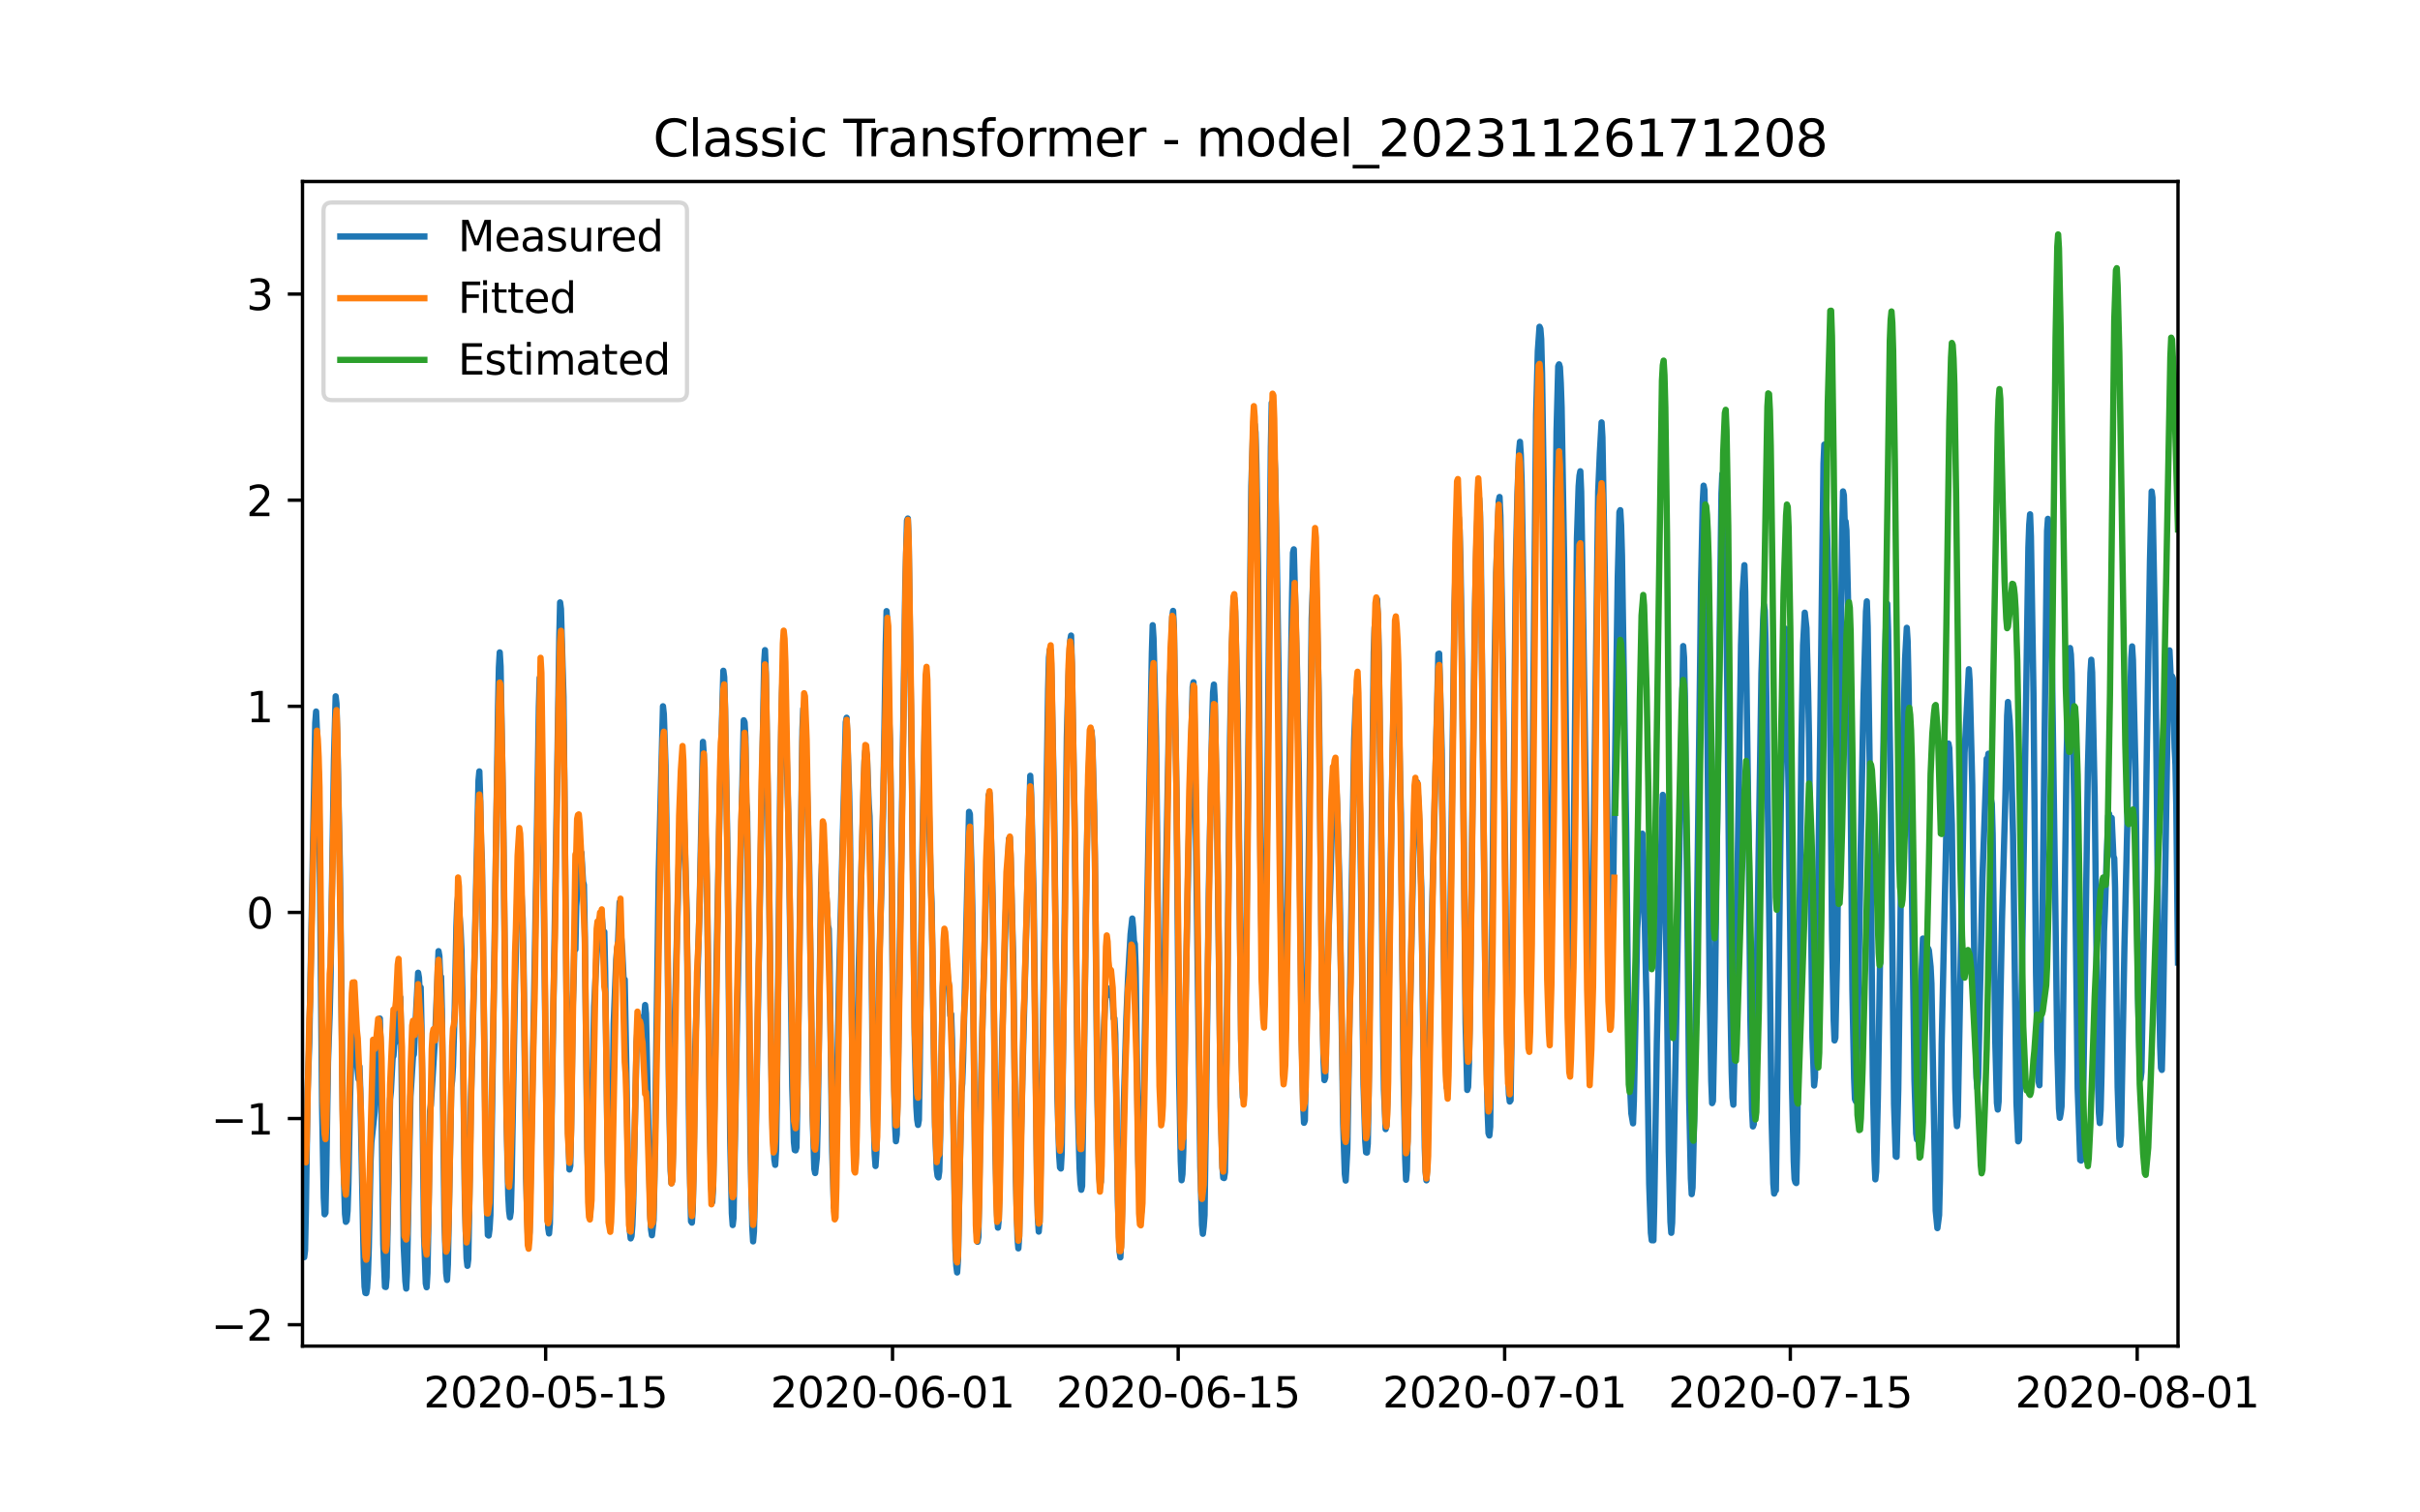 <?xml version="1.0" encoding="utf-8" standalone="no"?>
<!DOCTYPE svg PUBLIC "-//W3C//DTD SVG 1.1//EN"
  "http://www.w3.org/Graphics/SVG/1.1/DTD/svg11.dtd">
<svg xmlns:xlink="http://www.w3.org/1999/xlink" width="576pt" height="360pt" viewBox="0 0 576 360" xmlns="http://www.w3.org/2000/svg" version="1.1">
 <defs>
  <style type="text/css">*{stroke-linejoin: round; stroke-linecap: butt}</style>
 </defs>
 <g id="figure_1">
  <g id="patch_1">
   <path d="M 0 360 
L 576 360 
L 576 0 
L 0 0 
z
" style="fill: #ffffff"/>
  </g>
  <g id="axes_1">
   <g id="patch_2">
    <path d="M 72 320.4 
L 518.4 320.4 
L 518.4 43.2 
L 72 43.2 
z
" style="fill: #ffffff"/>
   </g>
   <g id="matplotlib.axis_1">
    <g id="xtick_1">
     <g id="line2d_1">
      <defs>
       <path id="m6e50fd808a" d="M 0 0 
L 0 3.5 
" style="stroke: #000000; stroke-width: 0.8"/>
      </defs>
      <g>
       <use xlink:href="#m6e50fd808a" x="129.874" y="320.4" style="stroke: #000000; stroke-width: 0.8"/>
      </g>
     </g>
     <g id="text_1">
      <!-- 2020-05-15 -->
      <g transform="translate(100.816 334.998) scale(0.1 -0.1)">
       <defs>
        <path id="DejaVuSans-32" d="M 1228 531 
L 3431 531 
L 3431 0 
L 469 0 
L 469 531 
Q 828 903 1448 1529 
Q 2069 2156 2228 2338 
Q 2531 2678 2651 2914 
Q 2772 3150 2772 3378 
Q 2772 3750 2511 3984 
Q 2250 4219 1831 4219 
Q 1534 4219 1204 4116 
Q 875 4013 500 3803 
L 500 4441 
Q 881 4594 1212 4672 
Q 1544 4750 1819 4750 
Q 2544 4750 2975 4387 
Q 3406 4025 3406 3419 
Q 3406 3131 3298 2873 
Q 3191 2616 2906 2266 
Q 2828 2175 2409 1742 
Q 1991 1309 1228 531 
z
" transform="scale(0.016)"/>
        <path id="DejaVuSans-30" d="M 2034 4250 
Q 1547 4250 1301 3770 
Q 1056 3291 1056 2328 
Q 1056 1369 1301 889 
Q 1547 409 2034 409 
Q 2525 409 2770 889 
Q 3016 1369 3016 2328 
Q 3016 3291 2770 3770 
Q 2525 4250 2034 4250 
z
M 2034 4750 
Q 2819 4750 3233 4129 
Q 3647 3509 3647 2328 
Q 3647 1150 3233 529 
Q 2819 -91 2034 -91 
Q 1250 -91 836 529 
Q 422 1150 422 2328 
Q 422 3509 836 4129 
Q 1250 4750 2034 4750 
z
" transform="scale(0.016)"/>
        <path id="DejaVuSans-2d" d="M 313 2009 
L 1997 2009 
L 1997 1497 
L 313 1497 
L 313 2009 
z
" transform="scale(0.016)"/>
        <path id="DejaVuSans-35" d="M 691 4666 
L 3169 4666 
L 3169 4134 
L 1269 4134 
L 1269 2991 
Q 1406 3038 1543 3061 
Q 1681 3084 1819 3084 
Q 2600 3084 3056 2656 
Q 3513 2228 3513 1497 
Q 3513 744 3044 326 
Q 2575 -91 1722 -91 
Q 1428 -91 1123 -41 
Q 819 9 494 109 
L 494 744 
Q 775 591 1075 516 
Q 1375 441 1709 441 
Q 2250 441 2565 725 
Q 2881 1009 2881 1497 
Q 2881 1984 2565 2268 
Q 2250 2553 1709 2553 
Q 1456 2553 1204 2497 
Q 953 2441 691 2322 
L 691 4666 
z
" transform="scale(0.016)"/>
        <path id="DejaVuSans-31" d="M 794 531 
L 1825 531 
L 1825 4091 
L 703 3866 
L 703 4441 
L 1819 4666 
L 2450 4666 
L 2450 531 
L 3481 531 
L 3481 0 
L 794 0 
L 794 531 
z
" transform="scale(0.016)"/>
       </defs>
       <use xlink:href="#DejaVuSans-32"/>
       <use xlink:href="#DejaVuSans-30" x="63.623"/>
       <use xlink:href="#DejaVuSans-32" x="127.246"/>
       <use xlink:href="#DejaVuSans-30" x="190.869"/>
       <use xlink:href="#DejaVuSans-2d" x="254.492"/>
       <use xlink:href="#DejaVuSans-30" x="290.576"/>
       <use xlink:href="#DejaVuSans-35" x="354.199"/>
       <use xlink:href="#DejaVuSans-2d" x="417.822"/>
       <use xlink:href="#DejaVuSans-31" x="453.906"/>
       <use xlink:href="#DejaVuSans-35" x="517.529"/>
      </g>
     </g>
    </g>
    <g id="xtick_2">
     <g id="line2d_2">
      <g>
       <use xlink:href="#m6e50fd808a" x="212.436" y="320.4" style="stroke: #000000; stroke-width: 0.8"/>
      </g>
     </g>
     <g id="text_2">
      <!-- 2020-06-01 -->
      <g transform="translate(183.378 334.998) scale(0.1 -0.1)">
       <defs>
        <path id="DejaVuSans-36" d="M 2113 2584 
Q 1688 2584 1439 2293 
Q 1191 2003 1191 1497 
Q 1191 994 1439 701 
Q 1688 409 2113 409 
Q 2538 409 2786 701 
Q 3034 994 3034 1497 
Q 3034 2003 2786 2293 
Q 2538 2584 2113 2584 
z
M 3366 4563 
L 3366 3988 
Q 3128 4100 2886 4159 
Q 2644 4219 2406 4219 
Q 1781 4219 1451 3797 
Q 1122 3375 1075 2522 
Q 1259 2794 1537 2939 
Q 1816 3084 2150 3084 
Q 2853 3084 3261 2657 
Q 3669 2231 3669 1497 
Q 3669 778 3244 343 
Q 2819 -91 2113 -91 
Q 1303 -91 875 529 
Q 447 1150 447 2328 
Q 447 3434 972 4092 
Q 1497 4750 2381 4750 
Q 2619 4750 2861 4703 
Q 3103 4656 3366 4563 
z
" transform="scale(0.016)"/>
       </defs>
       <use xlink:href="#DejaVuSans-32"/>
       <use xlink:href="#DejaVuSans-30" x="63.623"/>
       <use xlink:href="#DejaVuSans-32" x="127.246"/>
       <use xlink:href="#DejaVuSans-30" x="190.869"/>
       <use xlink:href="#DejaVuSans-2d" x="254.492"/>
       <use xlink:href="#DejaVuSans-30" x="290.576"/>
       <use xlink:href="#DejaVuSans-36" x="354.199"/>
       <use xlink:href="#DejaVuSans-2d" x="417.822"/>
       <use xlink:href="#DejaVuSans-30" x="453.906"/>
       <use xlink:href="#DejaVuSans-31" x="517.529"/>
      </g>
     </g>
    </g>
    <g id="xtick_3">
     <g id="line2d_3">
      <g>
       <use xlink:href="#m6e50fd808a" x="280.428" y="320.4" style="stroke: #000000; stroke-width: 0.8"/>
      </g>
     </g>
     <g id="text_3">
      <!-- 2020-06-15 -->
      <g transform="translate(251.37 334.998) scale(0.1 -0.1)">
       <use xlink:href="#DejaVuSans-32"/>
       <use xlink:href="#DejaVuSans-30" x="63.623"/>
       <use xlink:href="#DejaVuSans-32" x="127.246"/>
       <use xlink:href="#DejaVuSans-30" x="190.869"/>
       <use xlink:href="#DejaVuSans-2d" x="254.492"/>
       <use xlink:href="#DejaVuSans-30" x="290.576"/>
       <use xlink:href="#DejaVuSans-36" x="354.199"/>
       <use xlink:href="#DejaVuSans-2d" x="417.822"/>
       <use xlink:href="#DejaVuSans-31" x="453.906"/>
       <use xlink:href="#DejaVuSans-35" x="517.529"/>
      </g>
     </g>
    </g>
    <g id="xtick_4">
     <g id="line2d_4">
      <g>
       <use xlink:href="#m6e50fd808a" x="358.133" y="320.4" style="stroke: #000000; stroke-width: 0.8"/>
      </g>
     </g>
     <g id="text_4">
      <!-- 2020-07-01 -->
      <g transform="translate(329.075 334.998) scale(0.1 -0.1)">
       <defs>
        <path id="DejaVuSans-37" d="M 525 4666 
L 3525 4666 
L 3525 4397 
L 1831 0 
L 1172 0 
L 2766 4134 
L 525 4134 
L 525 4666 
z
" transform="scale(0.016)"/>
       </defs>
       <use xlink:href="#DejaVuSans-32"/>
       <use xlink:href="#DejaVuSans-30" x="63.623"/>
       <use xlink:href="#DejaVuSans-32" x="127.246"/>
       <use xlink:href="#DejaVuSans-30" x="190.869"/>
       <use xlink:href="#DejaVuSans-2d" x="254.492"/>
       <use xlink:href="#DejaVuSans-30" x="290.576"/>
       <use xlink:href="#DejaVuSans-37" x="354.199"/>
       <use xlink:href="#DejaVuSans-2d" x="417.822"/>
       <use xlink:href="#DejaVuSans-30" x="453.906"/>
       <use xlink:href="#DejaVuSans-31" x="517.529"/>
      </g>
     </g>
    </g>
    <g id="xtick_5">
     <g id="line2d_5">
      <g>
       <use xlink:href="#m6e50fd808a" x="426.125" y="320.4" style="stroke: #000000; stroke-width: 0.8"/>
      </g>
     </g>
     <g id="text_5">
      <!-- 2020-07-15 -->
      <g transform="translate(397.067 334.998) scale(0.1 -0.1)">
       <use xlink:href="#DejaVuSans-32"/>
       <use xlink:href="#DejaVuSans-30" x="63.623"/>
       <use xlink:href="#DejaVuSans-32" x="127.246"/>
       <use xlink:href="#DejaVuSans-30" x="190.869"/>
       <use xlink:href="#DejaVuSans-2d" x="254.492"/>
       <use xlink:href="#DejaVuSans-30" x="290.576"/>
       <use xlink:href="#DejaVuSans-37" x="354.199"/>
       <use xlink:href="#DejaVuSans-2d" x="417.822"/>
       <use xlink:href="#DejaVuSans-31" x="453.906"/>
       <use xlink:href="#DejaVuSans-35" x="517.529"/>
      </g>
     </g>
    </g>
    <g id="xtick_6">
     <g id="line2d_6">
      <g>
       <use xlink:href="#m6e50fd808a" x="508.687" y="320.4" style="stroke: #000000; stroke-width: 0.8"/>
      </g>
     </g>
     <g id="text_6">
      <!-- 2020-08-01 -->
      <g transform="translate(479.629 334.998) scale(0.1 -0.1)">
       <defs>
        <path id="DejaVuSans-38" d="M 2034 2216 
Q 1584 2216 1326 1975 
Q 1069 1734 1069 1313 
Q 1069 891 1326 650 
Q 1584 409 2034 409 
Q 2484 409 2743 651 
Q 3003 894 3003 1313 
Q 3003 1734 2745 1975 
Q 2488 2216 2034 2216 
z
M 1403 2484 
Q 997 2584 770 2862 
Q 544 3141 544 3541 
Q 544 4100 942 4425 
Q 1341 4750 2034 4750 
Q 2731 4750 3128 4425 
Q 3525 4100 3525 3541 
Q 3525 3141 3298 2862 
Q 3072 2584 2669 2484 
Q 3125 2378 3379 2068 
Q 3634 1759 3634 1313 
Q 3634 634 3220 271 
Q 2806 -91 2034 -91 
Q 1263 -91 848 271 
Q 434 634 434 1313 
Q 434 1759 690 2068 
Q 947 2378 1403 2484 
z
M 1172 3481 
Q 1172 3119 1398 2916 
Q 1625 2713 2034 2713 
Q 2441 2713 2670 2916 
Q 2900 3119 2900 3481 
Q 2900 3844 2670 4047 
Q 2441 4250 2034 4250 
Q 1625 4250 1398 4047 
Q 1172 3844 1172 3481 
z
" transform="scale(0.016)"/>
       </defs>
       <use xlink:href="#DejaVuSans-32"/>
       <use xlink:href="#DejaVuSans-30" x="63.623"/>
       <use xlink:href="#DejaVuSans-32" x="127.246"/>
       <use xlink:href="#DejaVuSans-30" x="190.869"/>
       <use xlink:href="#DejaVuSans-2d" x="254.492"/>
       <use xlink:href="#DejaVuSans-30" x="290.576"/>
       <use xlink:href="#DejaVuSans-38" x="354.199"/>
       <use xlink:href="#DejaVuSans-2d" x="417.822"/>
       <use xlink:href="#DejaVuSans-30" x="453.906"/>
       <use xlink:href="#DejaVuSans-31" x="517.529"/>
      </g>
     </g>
    </g>
   </g>
   <g id="matplotlib.axis_2">
    <g id="ytick_1">
     <g id="line2d_7">
      <defs>
       <path id="m8c916a43ae" d="M 0 0 
L -3.5 0 
" style="stroke: #000000; stroke-width: 0.8"/>
      </defs>
      <g>
       <use xlink:href="#m8c916a43ae" x="72" y="315.306" style="stroke: #000000; stroke-width: 0.8"/>
      </g>
     </g>
     <g id="text_7">
      <!-- −2 -->
      <g transform="translate(50.258 319.105) scale(0.1 -0.1)">
       <defs>
        <path id="DejaVuSans-2212" d="M 678 2272 
L 4684 2272 
L 4684 1741 
L 678 1741 
L 678 2272 
z
" transform="scale(0.016)"/>
       </defs>
       <use xlink:href="#DejaVuSans-2212"/>
       <use xlink:href="#DejaVuSans-32" x="83.789"/>
      </g>
     </g>
    </g>
    <g id="ytick_2">
     <g id="line2d_8">
      <g>
       <use xlink:href="#m8c916a43ae" x="72" y="266.242" style="stroke: #000000; stroke-width: 0.8"/>
      </g>
     </g>
     <g id="text_8">
      <!-- −1 -->
      <g transform="translate(50.258 270.042) scale(0.1 -0.1)">
       <use xlink:href="#DejaVuSans-2212"/>
       <use xlink:href="#DejaVuSans-31" x="83.789"/>
      </g>
     </g>
    </g>
    <g id="ytick_3">
     <g id="line2d_9">
      <g>
       <use xlink:href="#m8c916a43ae" x="72" y="217.179" style="stroke: #000000; stroke-width: 0.8"/>
      </g>
     </g>
     <g id="text_9">
      <!-- 0 -->
      <g transform="translate(58.638 220.978) scale(0.1 -0.1)">
       <use xlink:href="#DejaVuSans-30"/>
      </g>
     </g>
    </g>
    <g id="ytick_4">
     <g id="line2d_10">
      <g>
       <use xlink:href="#m8c916a43ae" x="72" y="168.116" style="stroke: #000000; stroke-width: 0.8"/>
      </g>
     </g>
     <g id="text_10">
      <!-- 1 -->
      <g transform="translate(58.638 171.915) scale(0.1 -0.1)">
       <use xlink:href="#DejaVuSans-31"/>
      </g>
     </g>
    </g>
    <g id="ytick_5">
     <g id="line2d_11">
      <g>
       <use xlink:href="#m8c916a43ae" x="72" y="119.052" style="stroke: #000000; stroke-width: 0.8"/>
      </g>
     </g>
     <g id="text_11">
      <!-- 2 -->
      <g transform="translate(58.638 122.851) scale(0.1 -0.1)">
       <use xlink:href="#DejaVuSans-32"/>
      </g>
     </g>
    </g>
    <g id="ytick_6">
     <g id="line2d_12">
      <g>
       <use xlink:href="#m8c916a43ae" x="72" y="69.989" style="stroke: #000000; stroke-width: 0.8"/>
      </g>
     </g>
     <g id="text_12">
      <!-- 3 -->
      <g transform="translate(58.638 73.788) scale(0.1 -0.1)">
       <defs>
        <path id="DejaVuSans-33" d="M 2597 2516 
Q 3050 2419 3304 2112 
Q 3559 1806 3559 1356 
Q 3559 666 3084 287 
Q 2609 -91 1734 -91 
Q 1441 -91 1130 -33 
Q 819 25 488 141 
L 488 750 
Q 750 597 1062 519 
Q 1375 441 1716 441 
Q 2309 441 2620 675 
Q 2931 909 2931 1356 
Q 2931 1769 2642 2001 
Q 2353 2234 1838 2234 
L 1294 2234 
L 1294 2753 
L 1863 2753 
Q 2328 2753 2575 2939 
Q 2822 3125 2822 3475 
Q 2822 3834 2567 4026 
Q 2313 4219 1838 4219 
Q 1578 4219 1281 4162 
Q 984 4106 628 3988 
L 628 4550 
Q 988 4650 1302 4700 
Q 1616 4750 1894 4750 
Q 2613 4750 3031 4423 
Q 3450 4097 3450 3541 
Q 3450 3153 3228 2886 
Q 3006 2619 2597 2516 
z
" transform="scale(0.016)"/>
       </defs>
       <use xlink:href="#DejaVuSans-33"/>
      </g>
     </g>
    </g>
   </g>
   <g id="line2d_13">
    <path d="M 72 288.834 
L 72.405 299.232 
L 72.607 297.653 
L 72.809 287.871 
L 73.214 259.528 
L 73.619 248.129 
L 75.035 172.073 
L 75.238 169.358 
L 75.44 173.998 
L 75.642 181.527 
L 75.845 184.55 
L 76.047 198.529 
L 76.654 262.955 
L 77.059 285.022 
L 77.261 289.027 
L 77.464 288.68 
L 77.666 278.86 
L 78.071 252.731 
L 78.475 241.294 
L 78.678 232.918 
L 79.487 180.66 
L 79.892 165.738 
L 80.094 167.529 
L 80.904 206.423 
L 81.713 275.51 
L 82.118 288.95 
L 82.32 290.817 
L 82.523 290.548 
L 82.725 288.237 
L 82.927 281.979 
L 83.332 260.895 
L 83.737 247.763 
L 83.939 244.971 
L 84.141 245.222 
L 84.546 251.095 
L 84.749 253.02 
L 84.951 253.039 
L 85.356 256.89 
L 85.558 253.829 
L 85.76 259.451 
L 86.57 300.695 
L 86.772 306.279 
L 86.974 307.742 
L 87.177 307.8 
L 87.379 306.568 
L 87.582 303.14 
L 87.784 296.94 
L 88.189 276.703 
L 88.391 271.947 
L 89.2 264.534 
L 89.403 260.741 
L 89.807 247.167 
L 90.212 244.914 
L 90.415 242.43 
L 90.617 249.727 
L 91.224 296.151 
L 91.629 306.279 
L 91.831 306.337 
L 92.033 304.045 
L 92.843 261.685 
L 93.045 259.721 
L 93.45 251.826 
L 93.652 251.345 
L 93.855 248.649 
L 94.057 248.071 
L 94.259 245.665 
L 94.462 239.792 
L 94.664 237.173 
L 94.866 238.02 
L 95.069 240.909 
L 95.271 237.385 
L 95.473 246.666 
L 96.081 296.497 
L 96.485 304.95 
L 96.688 306.702 
L 96.89 302.717 
L 97.699 261.011 
L 98.306 251.364 
L 98.509 251.017 
L 99.521 231.532 
L 99.723 232.687 
L 99.925 236.692 
L 100.128 235.017 
L 100.33 244.336 
L 100.937 294.225 
L 101.342 305.489 
L 101.544 306.394 
L 101.747 302.986 
L 101.949 292.011 
L 102.354 264.438 
L 102.556 263.013 
L 103.568 246.685 
L 104.377 226.391 
L 104.58 227.565 
L 104.782 232.514 
L 104.984 232.494 
L 105.187 240.658 
L 105.794 291.337 
L 106.198 303.044 
L 106.401 304.661 
L 106.603 300.965 
L 107.413 258.796 
L 107.615 257.218 
L 107.817 253.848 
L 108.222 240.504 
L 108.627 220.576 
L 108.829 215.126 
L 109.031 213.394 
L 109.638 221.365 
L 109.841 226.352 
L 110.043 235.902 
L 110.65 286.446 
L 111.055 299.54 
L 111.257 301.292 
L 111.46 299.694 
L 111.662 289.219 
L 112.067 262.359 
L 112.471 248.591 
L 113.888 185.782 
L 114.09 183.606 
L 114.293 189.864 
L 114.495 200.358 
L 114.697 204.575 
L 115.102 235.806 
L 115.709 281.132 
L 116.114 293.937 
L 116.316 294.091 
L 116.519 292.569 
L 116.721 289.238 
L 117.126 264.226 
L 118.542 168.125 
L 118.745 158.845 
L 118.947 155.282 
L 119.149 158.652 
L 119.756 193.426 
L 120.566 266.287 
L 120.97 284.482 
L 121.173 288.237 
L 121.375 289.739 
L 121.578 288.41 
L 121.78 281.132 
L 122.589 234.304 
L 123.196 210.929 
L 123.399 206.731 
L 123.601 206.924 
L 123.803 206.404 
L 124.411 218.708 
L 124.613 228.778 
L 125.22 280.458 
L 125.625 293.802 
L 125.827 295.631 
L 126.029 293.301 
L 127.041 241.525 
L 127.648 207.174 
L 128.255 168.26 
L 128.458 161.328 
L 128.66 161.02 
L 129.267 201.725 
L 130.279 285.137 
L 130.481 292.319 
L 130.684 293.59 
L 130.886 291.222 
L 132.505 191.212 
L 133.112 152.028 
L 133.314 143.383 
L 133.517 144.943 
L 133.921 159.056 
L 134.124 165.873 
L 135.135 266.768 
L 135.54 278.359 
L 135.743 277.493 
L 135.945 267.769 
L 136.35 238.925 
L 136.552 232.706 
L 136.754 221.808 
L 136.957 226.005 
L 137.159 215.627 
L 137.766 207.521 
L 137.968 207.887 
L 138.373 202.919 
L 138.778 209.851 
L 138.98 210.621 
L 139.183 221.461 
L 139.79 273.469 
L 140.194 287.582 
L 140.397 289.489 
L 140.599 286.716 
L 141.004 258.97 
L 141.409 239.522 
L 142.016 227.219 
L 142.623 218.823 
L 142.825 218.573 
L 143.027 217.456 
L 143.23 218.092 
L 143.634 222.944 
L 143.837 221.808 
L 144.039 231.166 
L 144.646 276.492 
L 145.051 287.602 
L 145.253 288.795 
L 145.456 285.907 
L 145.86 258.662 
L 146.063 243.547 
L 146.67 228.412 
L 146.872 225.948 
L 147.075 224.946 
L 147.479 214.741 
L 147.682 222.52 
L 147.884 223.425 
L 148.086 225.832 
L 148.491 234.401 
L 148.693 233.149 
L 149.098 254.888 
L 149.503 280.785 
L 149.908 292.858 
L 150.11 294.764 
L 150.312 294.225 
L 150.515 291.607 
L 150.717 286.312 
L 151.122 266.941 
L 151.526 247.917 
L 151.931 242.526 
L 152.133 242.122 
L 152.336 243.951 
L 152.538 244.432 
L 152.741 242.526 
L 152.943 242.796 
L 153.145 241.891 
L 153.348 241.929 
L 153.55 239.214 
L 153.752 241.255 
L 154.764 289.046 
L 154.966 292.723 
L 155.169 294.014 
L 155.574 290.355 
L 155.776 280.073 
L 156.788 207.694 
L 157.799 168.106 
L 158.002 169.974 
L 158.407 182.239 
L 158.609 194.832 
L 159.216 258.585 
L 159.621 278.648 
L 159.823 281.633 
L 160.025 280.785 
L 160.228 271.678 
L 160.632 241.525 
L 161.847 194.793 
L 162.251 185.455 
L 162.454 185.59 
L 162.656 188.247 
L 163.465 217.803 
L 164.073 273.411 
L 164.477 290.702 
L 164.68 291.01 
L 164.882 288.006 
L 165.084 278.571 
L 165.489 249.053 
L 166.501 216.455 
L 167.31 176.578 
L 167.513 179.698 
L 167.917 198.818 
L 168.12 202.957 
L 168.322 213.509 
L 168.929 268.713 
L 169.334 282.826 
L 169.536 286.1 
L 169.739 282.692 
L 170.143 257.333 
L 170.548 229.163 
L 171.357 187.746 
L 171.56 182.143 
L 172.167 159.653 
L 172.369 161.155 
L 172.572 168.511 
L 173.179 204.729 
L 173.786 270.792 
L 174.19 288.815 
L 174.393 291.587 
L 174.595 289.893 
L 175 267.403 
L 175.405 244.163 
L 177.023 171.437 
L 177.226 171.919 
L 177.428 175.558 
L 177.63 190.981 
L 177.833 193.253 
L 178.238 234.266 
L 178.642 274.162 
L 179.047 292.011 
L 179.249 295.477 
L 179.452 293.128 
L 179.654 285.041 
L 180.261 247.975 
L 181.88 157.786 
L 182.082 154.743 
L 182.285 160.019 
L 183.094 212.431 
L 183.499 248.726 
L 183.904 268.693 
L 184.308 275.991 
L 184.511 277.262 
L 184.713 273.873 
L 184.915 261.415 
L 185.725 185.07 
L 186.129 165.16 
L 186.332 159.518 
L 186.534 158.806 
L 186.737 161.174 
L 187.748 198.837 
L 188.558 258.623 
L 188.962 271.832 
L 189.165 273.738 
L 189.367 273.815 
L 189.57 273.122 
L 189.772 263.071 
L 190.986 173.632 
L 191.188 168.684 
L 191.391 168.645 
L 191.795 177.175 
L 192.605 206.366 
L 193.414 265.42 
L 193.819 278.205 
L 194.021 279.207 
L 194.426 275.51 
L 194.628 267.153 
L 195.438 210.332 
L 195.64 205.653 
L 195.843 206.789 
L 196.247 212.45 
L 196.45 212.989 
L 196.652 212.623 
L 197.057 220.287 
L 197.259 221.076 
L 197.461 228.932 
L 198.069 274.066 
L 198.473 287.313 
L 198.676 287.409 
L 198.878 284.001 
L 199.283 255.254 
L 199.687 233.938 
L 201.306 171.919 
L 201.509 170.84 
L 202.116 188.767 
L 202.318 199.183 
L 202.925 259.027 
L 203.33 275.51 
L 203.532 277.474 
L 203.735 274.682 
L 203.937 263.918 
L 204.342 232.167 
L 205.758 181.103 
L 205.96 178.773 
L 206.163 178.908 
L 206.365 180.237 
L 206.77 191.308 
L 206.972 194.293 
L 207.175 204.421 
L 207.782 259.586 
L 208.186 274.682 
L 208.389 277.531 
L 208.591 274.412 
L 208.793 263.321 
L 209.198 231.743 
L 209.805 210.929 
L 210.21 192.348 
L 210.817 153.395 
L 211.019 145.462 
L 211.222 148.235 
L 211.626 171.11 
L 211.829 175.981 
L 212.031 189.749 
L 212.638 250.536 
L 213.043 267.904 
L 213.245 271.639 
L 213.448 270.041 
L 213.65 260.029 
L 214.257 219.594 
L 214.662 194.967 
L 215.471 139.493 
L 215.876 123.859 
L 216.078 123.416 
L 216.281 128.595 
L 217.09 188.208 
L 217.697 246.088 
L 218.102 263.341 
L 218.304 266.479 
L 218.507 267.75 
L 218.709 266.575 
L 218.911 254.676 
L 219.518 203.458 
L 220.125 170.552 
L 220.328 168.53 
L 220.53 170.609 
L 221.542 210.159 
L 221.744 214.972 
L 222.554 268.154 
L 222.958 278.321 
L 223.161 279.919 
L 223.363 280.246 
L 223.566 278.783 
L 223.768 270.638 
L 224.375 234.92 
L 224.78 227.835 
L 225.387 229.76 
L 225.589 233.053 
L 225.791 233.881 
L 226.196 241.717 
L 226.399 241.39 
L 226.601 247.398 
L 227.41 297.518 
L 227.613 301.292 
L 227.815 302.871 
L 228.017 299.886 
L 228.827 260.067 
L 229.029 257.891 
L 229.232 252.519 
L 230.648 193.234 
L 230.85 193.773 
L 231.255 207.251 
L 231.457 217.437 
L 232.065 276.973 
L 232.469 293.032 
L 232.672 295.573 
L 232.874 294.437 
L 233.279 270.792 
L 233.683 249.727 
L 235.302 189.344 
L 235.505 188.786 
L 236.112 206.654 
L 236.314 216.34 
L 236.921 274.431 
L 237.326 289.277 
L 237.528 292.204 
L 237.731 290.22 
L 238.135 267.827 
L 238.54 247.455 
L 239.349 218.535 
L 239.754 209.177 
L 240.159 199.626 
L 240.361 199.395 
L 240.564 204.498 
L 240.968 220.961 
L 241.171 228.046 
L 241.778 279.977 
L 242.182 294.803 
L 242.385 297.133 
L 242.587 294.341 
L 242.992 271.235 
L 243.397 254.445 
L 245.218 184.646 
L 245.42 188.613 
L 246.027 213.663 
L 246.837 282.364 
L 247.039 290.182 
L 247.241 293.147 
L 247.444 290.779 
L 247.848 268.751 
L 249.467 164.043 
L 249.67 156.495 
L 249.872 154.686 
L 250.074 154.84 
L 250.277 161.328 
L 250.884 191.347 
L 251.693 261.434 
L 252.098 275.009 
L 252.3 277.878 
L 252.503 278.128 
L 252.705 274.508 
L 253.11 243.893 
L 253.919 175.461 
L 254.324 160.693 
L 254.729 152.452 
L 254.931 151.277 
L 255.133 158.286 
L 255.74 193.311 
L 256.55 263.61 
L 256.954 278.071 
L 257.157 281.633 
L 257.359 283.192 
L 257.562 282.287 
L 257.966 255.292 
L 258.573 208.195 
L 258.978 187.939 
L 259.383 177.637 
L 259.585 174.422 
L 259.787 174.017 
L 259.99 176.463 
L 260.395 191.405 
L 260.597 203.882 
L 261.204 261.819 
L 261.609 279.303 
L 261.811 282.037 
L 262.013 281.305 
L 262.418 258.912 
L 262.62 247.686 
L 263.025 238.656 
L 263.228 236.037 
L 263.43 235.094 
L 263.835 236.288 
L 264.037 235.999 
L 264.239 236.884 
L 264.442 236.961 
L 264.644 236.711 
L 264.846 238.617 
L 265.049 242.391 
L 265.251 242.391 
L 265.453 246.146 
L 266.061 285.83 
L 266.465 297.826 
L 266.668 299.27 
L 266.87 295.361 
L 267.072 287.929 
L 267.477 263.167 
L 268.084 242.449 
L 268.489 232.841 
L 269.096 222.328 
L 269.501 218.631 
L 269.703 220.672 
L 269.905 224.041 
L 270.108 224.677 
L 270.31 230.569 
L 270.917 276.222 
L 271.322 287.409 
L 271.524 289.412 
L 271.727 287.813 
L 274.155 155.513 
L 274.357 148.813 
L 274.56 151.932 
L 275.167 175.442 
L 275.976 251.672 
L 276.381 263.418 
L 276.583 262.763 
L 276.988 242.353 
L 277.393 215.338 
L 278.404 162.118 
L 278.607 159.268 
L 279.011 146.907 
L 279.214 145.405 
L 279.416 149.39 
L 280.023 188.381 
L 280.63 255.061 
L 281.035 276.357 
L 281.237 280.92 
L 281.44 279.476 
L 281.642 273.969 
L 282.249 234.94 
L 282.856 203.497 
L 283.868 163.504 
L 284.07 162.387 
L 284.273 170.012 
L 285.284 247.667 
L 285.689 277.743 
L 286.094 291.53 
L 286.296 293.667 
L 286.499 291.973 
L 286.701 289.219 
L 287.106 260.221 
L 287.713 212.026 
L 288.522 171.418 
L 288.725 164.756 
L 288.927 162.946 
L 289.129 166.296 
L 289.736 197.913 
L 290.546 263.437 
L 290.95 277.724 
L 291.153 280.323 
L 291.355 280.4 
L 291.558 279.014 
L 291.76 267.346 
L 292.772 175.076 
L 293.176 154.512 
L 293.581 143.999 
L 293.784 142.382 
L 293.986 145.674 
L 294.593 169.55 
L 295.402 247.436 
L 295.807 261.184 
L 296.009 261.03 
L 296.414 242.045 
L 297.831 115.656 
L 298.235 103.198 
L 298.438 100.772 
L 298.64 101.022 
L 298.842 102.948 
L 299.045 110.476 
L 299.45 135.739 
L 300.057 209.735 
L 300.461 233.38 
L 300.664 239.022 
L 300.866 239.696 
L 301.068 233.303 
L 301.473 205.152 
L 302.485 106.51 
L 302.687 95.901 
L 302.89 95.997 
L 303.092 103.583 
L 303.497 111.689 
L 303.901 132.542 
L 304.306 158.729 
L 304.913 223.599 
L 305.318 247.359 
L 305.52 252.577 
L 305.723 250.902 
L 305.925 244.221 
L 306.532 206.77 
L 307.544 141.149 
L 307.746 131.58 
L 307.949 130.752 
L 308.758 161.001 
L 309.163 185.436 
L 309.77 244.49 
L 310.174 263.129 
L 310.377 267.249 
L 310.579 266.71 
L 310.984 244.76 
L 312.198 147.234 
L 312.603 136.336 
L 312.805 132.234 
L 313.007 132.754 
L 313.21 136.22 
L 313.817 162.079 
L 314.019 174.903 
L 314.626 233.573 
L 315.031 252.789 
L 315.233 257.083 
L 315.436 256.467 
L 315.84 238.868 
L 316.245 221.327 
L 316.65 210.062 
L 317.055 195.718 
L 317.662 188.67 
L 317.864 188.247 
L 318.066 187.399 
L 318.269 191.79 
L 318.876 212.546 
L 319.685 267.48 
L 320.09 279.457 
L 320.292 280.997 
L 320.697 273.565 
L 321.102 248.976 
L 322.316 175.924 
L 322.721 166.315 
L 322.923 164.14 
L 323.125 168.01 
L 323.732 193.908 
L 324.542 258.161 
L 324.947 271.562 
L 325.149 274.277 
L 325.351 274.335 
L 325.554 272.217 
L 325.756 260.664 
L 326.97 155.282 
L 327.172 149.352 
L 327.375 147.869 
L 327.78 142.651 
L 327.982 147.33 
L 328.184 155.571 
L 328.791 203.997 
L 329.196 244.991 
L 329.398 259.278 
L 329.803 268.751 
L 330.005 267.865 
L 330.208 262.609 
L 330.815 217.129 
L 331.422 181.296 
L 331.827 160.038 
L 332.029 157.323 
L 332.231 157.343 
L 332.434 157.516 
L 332.636 159.48 
L 332.838 163.735 
L 333.243 185.224 
L 333.446 193.677 
L 334.053 255.292 
L 334.457 275.721 
L 334.66 280.805 
L 334.862 278.552 
L 335.267 259.952 
L 335.671 237.115 
L 336.481 199.511 
L 336.683 194.755 
L 336.886 193.715 
L 337.088 187.919 
L 337.29 186.186 
L 337.695 192.252 
L 338.1 205.807 
L 338.302 211.314 
L 339.112 273.026 
L 339.314 278.841 
L 339.516 280.94 
L 339.719 277.127 
L 340.123 255.234 
L 340.933 213.548 
L 342.349 155.648 
L 342.552 155.571 
L 343.159 178.716 
L 343.766 237.558 
L 344.17 254.445 
L 344.373 258.912 
L 344.575 256.909 
L 344.778 250.421 
L 345.182 221.461 
L 346.194 143.98 
L 346.599 130.136 
L 347.003 123.936 
L 347.206 123.146 
L 347.408 126.131 
L 347.611 133.486 
L 348.015 157.959 
L 348.825 243.393 
L 349.229 259.432 
L 349.432 258.719 
L 349.634 253.29 
L 349.836 242.853 
L 351.051 144.943 
L 351.455 127.729 
L 351.86 119.43 
L 352.062 118.583 
L 352.265 121.991 
L 352.467 132.388 
L 353.277 210.293 
L 353.681 245.857 
L 354.086 264.785 
L 354.288 269.733 
L 354.491 270.272 
L 354.693 268.174 
L 355.098 228.759 
L 355.705 159.538 
L 356.11 136.374 
L 356.717 119.314 
L 356.919 118.294 
L 357.121 122.8 
L 357.526 146.83 
L 357.728 158.729 
L 358.74 248.264 
L 359.145 260.433 
L 359.347 262.185 
L 359.55 261.877 
L 359.752 248.745 
L 360.764 135.623 
L 361.168 117.735 
L 361.573 107.319 
L 361.776 105.162 
L 361.978 108.243 
L 362.18 114.809 
L 362.585 138.993 
L 363.394 222.231 
L 363.799 238.791 
L 364.001 239.561 
L 364.204 234.035 
L 364.406 224.6 
L 365.013 159.326 
L 365.62 98.75 
L 366.025 83.577 
L 366.43 77.782 
L 366.632 78.244 
L 366.834 80.728 
L 367.037 88.911 
L 367.442 116.311 
L 368.049 191.058 
L 368.453 219.709 
L 368.656 227.719 
L 368.858 229.953 
L 369.06 226.294 
L 369.263 217.033 
L 369.87 157.381 
L 370.477 102.755 
L 370.882 87.14 
L 371.084 86.716 
L 371.286 87.39 
L 371.489 91.087 
L 371.691 96.94 
L 372.298 133.563 
L 373.108 213.432 
L 373.512 234.324 
L 373.715 238.425 
L 374.119 237.77 
L 374.322 225.794 
L 375.333 128.21 
L 375.738 115.752 
L 375.941 113.211 
L 376.143 112.171 
L 376.345 117.042 
L 376.75 141.708 
L 377.559 197.085 
L 377.964 229.664 
L 378.369 242.642 
L 378.571 242.853 
L 378.774 237.27 
L 378.976 226.718 
L 380.392 117.023 
L 380.797 107.684 
L 381.202 100.541 
L 381.404 104.084 
L 382.011 138.916 
L 382.821 216.879 
L 383.225 232.032 
L 383.428 232.648 
L 383.63 227.623 
L 384.035 206.693 
L 385.047 137.587 
L 385.451 121.875 
L 385.654 121.432 
L 385.856 124.995 
L 386.058 132.177 
L 387.07 198.047 
L 387.475 235.806 
L 387.88 256.409 
L 388.284 265.016 
L 388.689 267.384 
L 388.891 261.973 
L 389.701 220.98 
L 390.308 210.428 
L 390.915 198.433 
L 391.117 202.938 
L 391.927 240.196 
L 392.534 281.806 
L 392.939 293.455 
L 393.141 295.207 
L 393.343 294.784 
L 393.546 295.227 
L 393.748 286.793 
L 394.355 248.033 
L 395.569 194.851 
L 395.772 189.19 
L 395.974 190.326 
L 396.176 198.163 
L 396.783 237.751 
L 397.188 274.027 
L 397.593 290.817 
L 397.795 293.436 
L 397.997 291.048 
L 398.402 273.969 
L 400.628 153.781 
L 400.83 156.457 
L 401.033 165.834 
L 401.64 219.555 
L 402.045 261.319 
L 402.449 280.458 
L 402.652 284.232 
L 402.854 282.672 
L 403.259 265.536 
L 403.663 238.771 
L 404.878 138.897 
L 405.282 119.565 
L 405.485 115.598 
L 405.687 116.619 
L 405.889 126.516 
L 406.294 161.714 
L 406.901 234.632 
L 407.306 257.295 
L 407.508 262.57 
L 407.711 262.07 
L 408.115 242.064 
L 409.734 117.466 
L 409.937 112.826 
L 410.139 112.691 
L 410.341 117.023 
L 410.948 151.027 
L 411.151 166.007 
L 411.758 232.494 
L 412.162 255.157 
L 412.365 261.261 
L 412.567 262.936 
L 412.972 245.934 
L 414.388 153.549 
L 414.793 140.803 
L 415.198 134.526 
L 415.4 140.899 
L 416.21 199.8 
L 416.614 242.391 
L 417.019 264.111 
L 417.221 268.116 
L 417.424 267.596 
L 417.828 252.385 
L 419.245 160.366 
L 419.65 147.561 
L 419.852 143.961 
L 420.054 145.308 
L 420.257 153.453 
L 421.066 214.857 
L 421.673 266.652 
L 422.078 281.767 
L 422.28 284.097 
L 422.483 283.481 
L 422.685 283.327 
L 423.09 254.426 
L 423.899 189.537 
L 424.709 152.606 
L 424.911 149.622 
L 425.113 153.376 
L 425.518 177.907 
L 425.72 188.978 
L 426.53 259.008 
L 426.935 276.434 
L 427.137 280.631 
L 427.339 281.382 
L 427.542 281.594 
L 427.744 273.526 
L 428.149 235.671 
L 428.756 177.618 
L 429.16 153.569 
L 429.565 145.828 
L 429.97 149.506 
L 430.375 164.717 
L 430.577 175.635 
L 431.386 246.897 
L 431.791 258.373 
L 431.993 256.467 
L 432.398 237.424 
L 433.208 176.386 
L 434.017 110.399 
L 434.219 105.817 
L 435.029 131.522 
L 435.434 154.955 
L 436.041 221.712 
L 436.445 242.834 
L 436.648 247.648 
L 436.85 247.012 
L 437.255 227.7 
L 437.659 194.967 
L 438.469 126.092 
L 438.671 116.965 
L 438.874 117.87 
L 439.076 124.532 
L 439.278 124.109 
L 439.481 126.208 
L 439.885 143.595 
L 440.29 166.797 
L 440.897 235.614 
L 441.302 256.524 
L 441.504 261.608 
L 441.707 262.108 
L 442.111 248.303 
L 442.921 199.549 
L 443.528 166.874 
L 444.135 145.559 
L 444.337 143.133 
L 444.54 149.14 
L 445.147 191.366 
L 445.754 256.197 
L 446.158 276.068 
L 446.361 280.708 
L 446.563 278.841 
L 446.968 261.126 
L 448.587 158.248 
L 448.991 145.886 
L 449.194 143.71 
L 449.396 149.949 
L 450.003 187.785 
L 450.813 262.782 
L 451.217 275.24 
L 451.42 275.356 
L 451.824 259.259 
L 452.432 212.026 
L 453.039 172.766 
L 453.443 156.804 
L 453.848 149.429 
L 454.05 152.587 
L 454.253 161.945 
L 454.657 188.555 
L 454.86 196.469 
L 455.669 257.102 
L 456.074 269.791 
L 456.276 271.216 
L 456.479 269.348 
L 456.681 266.441 
L 456.883 258.95 
L 457.288 233.65 
L 457.693 223.387 
L 457.895 224.041 
L 458.3 229.433 
L 458.502 229.298 
L 458.907 225.717 
L 459.109 226.217 
L 459.514 230.107 
L 459.716 234.131 
L 460.728 288.179 
L 461.133 292.319 
L 461.538 289.219 
L 461.74 280.862 
L 462.145 248.553 
L 463.561 183.78 
L 463.764 176.983 
L 463.966 178.08 
L 464.573 196.314 
L 465.382 259.027 
L 465.585 265.497 
L 465.787 268.039 
L 465.989 265.767 
L 467.608 179.12 
L 468.62 159.287 
L 468.822 162.214 
L 469.43 186.783 
L 470.037 239.888 
L 470.441 256.544 
L 470.644 259.008 
L 470.846 256.601 
L 471.858 208.926 
L 472.87 180.603 
L 473.072 181.065 
L 473.274 179.389 
L 473.477 180.564 
L 473.679 184.107 
L 473.881 190.268 
L 474.084 191.347 
L 474.286 198.529 
L 474.893 247.321 
L 475.298 262.532 
L 475.5 264.092 
L 475.703 262.185 
L 476.107 239.368 
L 476.512 218.766 
L 477.321 189.286 
L 477.726 170.417 
L 477.929 167.086 
L 478.333 171.476 
L 478.536 175.654 
L 479.143 198.991 
L 479.952 262.436 
L 480.357 271.659 
L 480.559 271.274 
L 480.964 250.594 
L 482.785 130.405 
L 482.987 124.879 
L 483.19 122.414 
L 483.392 127.69 
L 483.999 165.006 
L 484.606 231.57 
L 485.011 253.309 
L 485.213 257.429 
L 485.416 258.315 
L 485.82 239.811 
L 486.225 210.602 
L 487.237 126.381 
L 487.439 123.493 
L 487.844 129.635 
L 488.249 147.061 
L 489.261 219.632 
L 489.665 249.727 
L 490.07 263.86 
L 490.272 266.056 
L 490.475 264.996 
L 490.677 263.341 
L 490.879 254.233 
L 491.891 179.621 
L 492.296 163.042 
L 492.498 156.13 
L 492.701 154.243 
L 492.903 155.764 
L 493.105 160.269 
L 493.712 191.636 
L 494.522 259.008 
L 495.129 276.107 
L 495.331 276.241 
L 495.534 275.664 
L 495.736 268.597 
L 496.95 182.971 
L 497.557 160.173 
L 497.76 157.035 
L 497.962 160.038 
L 498.569 189.518 
L 499.378 258.585 
L 499.581 264.977 
L 499.783 267.307 
L 499.985 264.207 
L 500.188 256.236 
L 500.795 221.692 
L 500.997 216.917 
L 501.402 204.671 
L 501.807 194.139 
L 502.009 193.715 
L 502.211 195.641 
L 502.414 196.237 
L 502.616 194.678 
L 503.021 203.766 
L 503.223 204.286 
L 503.426 211.314 
L 504.033 258.739 
L 504.437 270.965 
L 504.64 272.487 
L 504.842 270.272 
L 505.247 247.475 
L 505.651 225.197 
L 507.27 156.765 
L 507.473 153.858 
L 507.675 157.035 
L 508.282 183.26 
L 508.889 237.539 
L 509.294 253.559 
L 509.496 256.852 
L 509.699 255.138 
L 510.103 233.11 
L 511.722 133.601 
L 512.127 116.985 
L 512.329 118.467 
L 512.936 150.623 
L 513.341 187.053 
L 513.746 227.719 
L 514.15 248.976 
L 514.353 254.195 
L 514.555 254.657 
L 514.758 246.339 
L 516.174 155.822 
L 516.376 154.801 
L 516.781 163.523 
L 516.984 160.963 
L 517.186 161.463 
L 517.591 178.022 
L 517.793 181.989 
L 517.995 192.001 
L 518.4 229.105 
L 518.4 229.105 
" clip-path="url(#p05f23fb162)" style="fill: none; stroke: #1f77b4; stroke-width: 1.5; stroke-linecap: square"/>
   </g>
   <g id="line2d_14">
    <path d="M 72 269.808 
L 72.202 269.808 
L 72.809 276.66 
L 73.012 271.464 
L 73.619 242.587 
L 73.821 238.342 
L 74.631 200.06 
L 75.44 173.914 
L 75.642 175.908 
L 75.845 180.177 
L 76.047 187.424 
L 76.857 262.126 
L 77.261 269.847 
L 77.464 271.139 
L 77.666 268.129 
L 78.475 231.803 
L 78.678 229.326 
L 79.285 199.998 
L 79.892 171.173 
L 80.094 169.021 
L 80.297 174.559 
L 81.106 224.978 
L 81.511 264.087 
L 81.916 281.688 
L 82.32 284.354 
L 82.523 281.503 
L 82.725 276.122 
L 83.737 236.384 
L 83.939 233.848 
L 84.141 233.928 
L 84.344 233.796 
L 84.951 245.3 
L 85.153 247.132 
L 85.963 265.408 
L 86.772 295.599 
L 86.974 299.155 
L 87.177 299.842 
L 87.379 298.809 
L 87.784 286.632 
L 88.796 247.469 
L 88.998 248.203 
L 89.2 249.674 
L 89.605 246.828 
L 90.01 242.505 
L 90.212 242.963 
L 90.617 246.939 
L 90.819 251.955 
L 91.629 297.327 
L 91.831 297.717 
L 92.033 296.457 
L 92.236 289.812 
L 92.843 258.178 
L 93.45 244.481 
L 93.652 240.273 
L 93.855 240.2 
L 94.057 239.979 
L 94.259 238.255 
L 94.664 229.631 
L 94.866 228.225 
L 95.676 249.279 
L 96.283 294.199 
L 96.688 295.034 
L 96.89 293.68 
L 97.092 287.798 
L 97.699 255.184 
L 98.104 244.092 
L 98.306 242.948 
L 98.509 242.944 
L 98.711 246.344 
L 98.914 245.279 
L 99.521 234.245 
L 99.925 240.47 
L 100.33 246.187 
L 100.532 255.263 
L 101.139 296.072 
L 101.544 298.622 
L 101.949 291.011 
L 102.758 249.693 
L 102.961 246.033 
L 103.163 244.996 
L 103.365 244.821 
L 103.568 247.639 
L 103.77 245.419 
L 104.175 230.362 
L 104.377 228.459 
L 104.58 230.962 
L 105.187 243.806 
L 105.389 253.397 
L 105.996 295.368 
L 106.198 297.922 
L 106.401 297.461 
L 106.603 294.857 
L 106.805 290.196 
L 107.615 248.979 
L 107.817 244.813 
L 108.02 243.934 
L 108.222 242.317 
L 108.424 238.853 
L 109.031 208.858 
L 109.234 210.954 
L 110.246 250.72 
L 110.65 283.578 
L 110.853 293.062 
L 111.055 295.724 
L 111.257 294.72 
L 111.662 288.012 
L 111.864 279.855 
L 112.269 253.917 
L 113.888 192.119 
L 114.09 189.095 
L 114.293 190.79 
L 114.697 207.043 
L 114.9 216.948 
L 115.507 272.745 
L 115.912 288.807 
L 116.114 288.839 
L 116.519 286.221 
L 116.923 268.363 
L 117.733 226.264 
L 118.137 194.99 
L 118.745 167.687 
L 118.947 162.451 
L 119.149 163.069 
L 119.554 181.543 
L 119.959 208.831 
L 120.566 265.672 
L 120.97 281.393 
L 121.173 282.478 
L 121.375 280.16 
L 121.78 268.499 
L 122.185 249.033 
L 122.589 226.657 
L 122.792 220.932 
L 123.196 203.715 
L 123.601 197.087 
L 123.803 198.446 
L 124.006 203.213 
L 124.815 242.257 
L 125.422 290.052 
L 125.625 296.378 
L 125.827 297.22 
L 126.029 295.057 
L 126.232 289.25 
L 127.041 245.063 
L 127.244 238.114 
L 127.648 211.968 
L 128.66 156.566 
L 128.862 160.141 
L 129.267 190.706 
L 130.279 290.645 
L 130.481 291.152 
L 130.684 290.044 
L 130.886 285.737 
L 131.088 277.209 
L 131.695 238.594 
L 132.1 222.589 
L 132.91 169.344 
L 133.314 152.892 
L 133.517 150.136 
L 133.719 154.812 
L 134.326 185.548 
L 135.135 269.805 
L 135.54 276.773 
L 135.743 275.158 
L 135.945 268.959 
L 136.957 203.403 
L 137.159 202.873 
L 137.361 194.917 
L 137.564 193.977 
L 137.766 193.839 
L 137.968 195.919 
L 138.576 208.142 
L 139.183 223.255 
L 139.992 286.129 
L 140.194 289.634 
L 140.397 290.262 
L 140.801 285.654 
L 141.813 228.709 
L 142.016 221.074 
L 142.218 219.316 
L 142.42 220.889 
L 142.825 217.189 
L 143.027 217.551 
L 143.23 216.446 
L 143.837 234.906 
L 144.039 236.141 
L 144.242 246.074 
L 144.849 290.91 
L 145.253 293.199 
L 145.456 290.873 
L 145.658 285.387 
L 146.67 231.201 
L 146.872 225.495 
L 147.075 224.477 
L 147.277 224.127 
L 147.682 213.901 
L 148.289 236.357 
L 148.693 252.81 
L 148.896 255.574 
L 149.098 261.817 
L 149.705 291.542 
L 149.908 292.994 
L 150.11 293.158 
L 150.515 286.955 
L 150.717 283.37 
L 151.122 266.88 
L 151.526 246.339 
L 151.729 240.786 
L 152.133 244.701 
L 152.336 243.089 
L 152.538 243.955 
L 152.741 246.935 
L 152.943 248.235 
L 153.55 260.375 
L 153.752 259.983 
L 153.955 262.504 
L 154.764 289.984 
L 154.966 291.735 
L 155.169 290.92 
L 155.371 291.06 
L 155.574 287.434 
L 155.978 271.934 
L 157.597 180.631 
L 157.799 175.768 
L 158.002 174.156 
L 158.204 178.979 
L 158.811 213.183 
L 159.216 254.877 
L 159.621 277.621 
L 159.823 281.689 
L 160.025 281.09 
L 160.228 274.808 
L 161.037 229.348 
L 161.644 194.17 
L 162.049 183.424 
L 162.454 177.561 
L 162.656 181.057 
L 163.061 201.334 
L 163.668 231.164 
L 164.275 281.608 
L 164.477 287.182 
L 164.68 289.435 
L 164.882 286.375 
L 165.084 279.99 
L 165.894 231.567 
L 166.298 223.303 
L 166.906 201.199 
L 167.31 183.471 
L 167.513 179.344 
L 167.715 182.721 
L 168.12 204.274 
L 168.322 212.342 
L 169.131 280.603 
L 169.334 286.656 
L 169.739 282.226 
L 169.941 275.066 
L 170.953 210.759 
L 171.357 183.636 
L 171.56 176.71 
L 171.762 174.667 
L 172.167 164.045 
L 172.369 162.896 
L 172.572 168.791 
L 173.381 221.702 
L 173.786 262.855 
L 174.19 283.268 
L 174.393 284.966 
L 174.595 284.581 
L 175 265.892 
L 175.405 237.889 
L 176.416 195.397 
L 176.821 185.83 
L 177.226 174.425 
L 177.428 178.251 
L 178.035 207.32 
L 178.845 284.286 
L 179.249 291.557 
L 179.452 289.82 
L 179.654 282.098 
L 180.463 233.292 
L 180.666 225.854 
L 181.273 185.534 
L 181.678 171.316 
L 182.082 158.138 
L 182.285 160.624 
L 182.689 184.041 
L 182.892 195.444 
L 183.701 264.39 
L 183.904 271.354 
L 184.106 274.315 
L 184.308 273.857 
L 184.511 271.079 
L 184.915 256.176 
L 185.32 229.586 
L 185.927 172.749 
L 186.332 153.173 
L 186.534 150.102 
L 186.737 152.028 
L 186.939 157.641 
L 188.962 266.637 
L 189.367 268.543 
L 189.57 266.062 
L 189.772 260.616 
L 190.177 234.964 
L 190.986 176.708 
L 191.391 164.999 
L 191.593 165.718 
L 191.998 176.131 
L 192.807 221.446 
L 193.414 263.235 
L 193.617 270.269 
L 193.819 273.154 
L 194.021 273.636 
L 194.224 271.574 
L 194.831 253.572 
L 195.64 203.126 
L 195.843 195.5 
L 196.045 196.21 
L 196.45 206.421 
L 196.652 212.384 
L 196.854 215.03 
L 197.461 236.106 
L 197.664 243.985 
L 198.473 288.249 
L 198.676 290.232 
L 198.878 289.802 
L 199.08 282.47 
L 199.687 242.526 
L 200.092 223.314 
L 200.699 198.802 
L 201.104 183.521 
L 201.509 171.333 
L 201.711 174.071 
L 202.318 205.704 
L 202.723 240.921 
L 203.127 272.965 
L 203.33 278.659 
L 203.532 279.079 
L 203.735 276.635 
L 203.937 270.317 
L 204.949 210.287 
L 205.556 185.852 
L 205.96 177.315 
L 206.163 177.457 
L 206.365 179.83 
L 207.377 220.015 
L 207.984 266.261 
L 208.186 271.592 
L 208.389 273.451 
L 208.591 273.399 
L 208.793 270.61 
L 208.996 259.844 
L 209.401 227.272 
L 210.008 198.324 
L 210.817 166.465 
L 211.222 147.052 
L 211.424 149.063 
L 212.234 204.321 
L 212.638 247.812 
L 212.841 259.651 
L 213.245 267.864 
L 213.448 267.83 
L 213.65 263.299 
L 214.257 225.277 
L 215.471 143.499 
L 215.674 131.652 
L 216.078 123.713 
L 216.281 128.597 
L 216.888 168.311 
L 217.292 211.217 
L 217.697 244.569 
L 218.304 260.314 
L 218.507 261.287 
L 219.114 238.77 
L 220.125 168.149 
L 220.328 160.532 
L 220.53 158.719 
L 220.733 161.811 
L 221.137 186.324 
L 221.542 210.74 
L 221.947 226.299 
L 222.554 267.181 
L 222.958 276.596 
L 223.161 275.155 
L 223.363 275.022 
L 223.566 274.693 
L 223.768 269.464 
L 224.577 223.73 
L 224.78 221.049 
L 224.982 221.905 
L 225.791 233.931 
L 225.994 234.718 
L 226.803 258.225 
L 227.208 282.858 
L 227.41 294.992 
L 227.613 300.051 
L 227.815 300.477 
L 228.017 299.028 
L 228.422 279.205 
L 229.029 252.997 
L 229.434 241.827 
L 229.839 235.139 
L 230.243 215.955 
L 230.648 198.682 
L 230.85 196.759 
L 231.255 211.831 
L 231.66 239.431 
L 232.267 291.576 
L 232.469 295.404 
L 232.874 291.802 
L 233.076 286.55 
L 233.886 241.411 
L 234.29 227.498 
L 234.695 204.939 
L 235.302 189.739 
L 235.505 188.32 
L 235.707 191.753 
L 236.314 218.523 
L 237.123 285.701 
L 237.326 290.821 
L 237.528 290.367 
L 237.731 290.252 
L 237.933 285.462 
L 238.945 229.717 
L 239.552 207.546 
L 240.159 199.852 
L 240.361 199.116 
L 240.564 203.472 
L 241.171 232.797 
L 241.98 289.572 
L 242.385 295.313 
L 242.587 294.164 
L 242.789 286.907 
L 243.599 242.034 
L 243.801 237.589 
L 245.015 192.083 
L 245.218 187.153 
L 245.42 189.885 
L 246.027 219.041 
L 246.837 283.124 
L 247.039 289.707 
L 247.241 291.24 
L 247.444 290.954 
L 247.646 285.149 
L 249.67 162.582 
L 249.872 154.605 
L 250.074 153.585 
L 250.277 157.937 
L 250.884 197.298 
L 251.896 267.852 
L 252.098 272.309 
L 252.3 273.912 
L 252.503 271.944 
L 252.907 257.22 
L 253.312 230.728 
L 254.324 158.467 
L 254.526 154.362 
L 254.729 152.664 
L 254.931 154.117 
L 255.133 158.042 
L 255.943 205.918 
L 256.55 257.622 
L 256.954 271.76 
L 257.157 273.505 
L 257.359 273.505 
L 257.562 270.042 
L 257.764 263.5 
L 258.573 212.797 
L 258.978 184.644 
L 259.383 173.759 
L 259.585 173.175 
L 259.787 174.182 
L 259.99 176.984 
L 260.395 194.251 
L 260.597 203.372 
L 261.002 238.736 
L 261.406 272.947 
L 261.609 280.365 
L 261.811 283.637 
L 262.013 281.449 
L 262.216 277.566 
L 263.228 225.365 
L 263.43 222.647 
L 263.632 224.119 
L 263.835 228.709 
L 264.037 230.642 
L 264.239 230.695 
L 264.442 230.933 
L 264.846 235.112 
L 265.656 257.393 
L 266.263 294.411 
L 266.465 297.791 
L 266.668 297.797 
L 266.87 296.823 
L 267.072 291.035 
L 267.882 253.726 
L 268.489 235.285 
L 268.894 232.171 
L 269.298 224.823 
L 269.501 225.265 
L 269.703 227.999 
L 269.905 232.705 
L 270.512 252.841 
L 271.119 288.833 
L 271.322 291.444 
L 271.524 291.653 
L 271.929 286.359 
L 273.143 219.977 
L 273.548 197.564 
L 274.155 165.501 
L 274.357 159.993 
L 274.56 157.824 
L 275.167 184.631 
L 275.571 220.845 
L 275.976 258.497 
L 276.381 267.84 
L 276.583 266.525 
L 276.785 263.181 
L 276.988 254.885 
L 278.404 163.024 
L 278.607 154.357 
L 279.011 146.59 
L 279.214 146.945 
L 279.416 150.241 
L 280.023 189.675 
L 281.035 266.799 
L 281.237 273.17 
L 281.44 270.978 
L 281.642 270.892 
L 281.844 262.384 
L 282.654 211.5 
L 283.059 188.379 
L 283.463 174.918 
L 284.07 163.16 
L 284.273 163.521 
L 284.677 187.369 
L 285.892 283.396 
L 286.094 285.37 
L 286.499 282.057 
L 286.903 265.059 
L 288.32 179.987 
L 288.927 167.562 
L 289.129 167.707 
L 289.534 185.437 
L 289.939 210.983 
L 290.546 265.336 
L 290.95 277.963 
L 291.153 278.872 
L 291.355 275.457 
L 291.76 261.907 
L 291.962 252.112 
L 292.569 200.592 
L 293.176 153.423 
L 293.581 142.004 
L 293.784 141.419 
L 293.986 144.488 
L 294.188 153.376 
L 294.998 209.592 
L 295.402 247.798 
L 295.605 257.211 
L 296.009 262.897 
L 296.212 260.526 
L 296.616 234.641 
L 297.628 140.858 
L 298.033 109.231 
L 298.235 100.455 
L 298.438 96.671 
L 298.64 99.238 
L 298.842 106.408 
L 299.247 134.662 
L 299.854 196.063 
L 300.259 232.698 
L 300.664 242.719 
L 300.866 244.581 
L 301.068 239.185 
L 301.271 230.257 
L 301.878 181.559 
L 302.687 102.824 
L 302.89 93.703 
L 303.092 94.094 
L 303.294 99.67 
L 303.699 124.71 
L 304.508 200.445 
L 305.116 246.844 
L 305.318 255.67 
L 305.52 258.093 
L 305.723 256.414 
L 305.925 253.527 
L 306.127 245.291 
L 307.544 153.176 
L 308.151 138.755 
L 308.353 144.257 
L 308.556 153.234 
L 309.365 214.255 
L 309.77 247.311 
L 310.174 263.878 
L 310.579 262.337 
L 310.782 258.854 
L 311.389 227.771 
L 312.198 155.938 
L 312.603 134.088 
L 313.007 125.679 
L 313.21 127.951 
L 313.615 148.847 
L 314.222 196.256 
L 314.626 235.685 
L 315.031 250.687 
L 315.436 254.981 
L 315.638 250.829 
L 316.852 190.571 
L 317.257 182.5 
L 317.459 182.697 
L 317.662 180.968 
L 317.864 180.345 
L 318.269 191.1 
L 319.281 236.429 
L 319.685 261.486 
L 319.888 268.536 
L 320.09 271.029 
L 320.292 271.813 
L 320.495 270.581 
L 320.899 256.765 
L 321.304 238.775 
L 321.506 234.006 
L 322.316 182.495 
L 322.923 161.937 
L 323.125 159.888 
L 323.328 164.92 
L 323.935 202.442 
L 324.542 254.573 
L 324.947 267.352 
L 325.149 270.926 
L 325.351 270.164 
L 325.554 267.046 
L 325.756 260.792 
L 325.958 250.811 
L 326.768 180.528 
L 327.172 150.798 
L 327.375 143.538 
L 327.577 142.196 
L 327.982 146.147 
L 328.387 170.302 
L 329.601 262.524 
L 329.803 267.326 
L 330.005 268.128 
L 330.208 265.237 
L 330.41 257.462 
L 330.815 223.649 
L 331.422 180.563 
L 332.029 147.691 
L 332.231 146.717 
L 332.434 148.783 
L 332.636 152.214 
L 332.838 157.97 
L 333.041 168.556 
L 333.446 202.586 
L 333.85 231.528 
L 334.457 271.232 
L 334.66 274.497 
L 334.862 273.808 
L 335.064 271.631 
L 336.481 193.586 
L 336.683 186.931 
L 336.886 185.128 
L 337.088 187.759 
L 337.29 188.344 
L 337.493 186.579 
L 337.897 195.355 
L 338.504 226.391 
L 339.314 278.783 
L 339.516 280.499 
L 339.719 278.875 
L 339.921 275.203 
L 341.337 194.627 
L 342.349 159.186 
L 342.552 158.27 
L 342.754 163.186 
L 343.361 197.314 
L 343.968 251.346 
L 344.17 257.068 
L 344.575 261.506 
L 344.778 255.973 
L 345.182 231.853 
L 345.789 181.357 
L 346.396 129.24 
L 346.801 114.544 
L 347.003 114.025 
L 347.408 126.149 
L 348.015 164.672 
L 348.42 202.771 
L 348.825 236.253 
L 349.229 249.383 
L 349.432 252.723 
L 349.634 252.105 
L 349.836 245.163 
L 350.646 181.067 
L 351.253 133.043 
L 351.658 117.73 
L 351.86 113.858 
L 352.062 117.343 
L 352.265 123.07 
L 352.669 152.713 
L 353.681 247.147 
L 353.884 258.067 
L 354.288 264.55 
L 354.491 263.858 
L 354.693 258.262 
L 355.098 238.769 
L 355.3 224.365 
L 356.11 138.003 
L 356.514 123.45 
L 356.717 120.128 
L 357.121 129.287 
L 357.728 167.004 
L 357.931 182.27 
L 358.538 242.573 
L 358.943 257.932 
L 359.145 258.541 
L 359.347 260.474 
L 359.752 247.852 
L 359.954 236.752 
L 360.359 194.803 
L 360.966 131.59 
L 361.371 112.662 
L 361.573 108.406 
L 361.776 109.983 
L 361.978 116.032 
L 362.383 139.101 
L 362.99 195.656 
L 363.394 235.897 
L 363.799 249.497 
L 364.001 250.365 
L 364.204 245.606 
L 364.609 224.884 
L 365.418 140.783 
L 365.823 100.252 
L 366.227 86.947 
L 366.43 86.606 
L 366.632 88.958 
L 366.834 98.4 
L 367.442 150.918 
L 367.846 194.763 
L 368.251 233.135 
L 368.656 245.71 
L 368.858 248.8 
L 369.263 234.497 
L 369.87 193.248 
L 370.679 119.287 
L 371.084 107.406 
L 371.286 110.565 
L 371.691 125.786 
L 372.096 157.378 
L 373.108 242.142 
L 373.512 255.205 
L 373.715 256.256 
L 373.917 252.194 
L 374.524 230.227 
L 374.726 218.349 
L 375.536 143.516 
L 375.941 129.692 
L 376.143 129.293 
L 376.548 142.68 
L 377.357 204.158 
L 377.762 235.576 
L 378.369 258.306 
L 378.774 249.814 
L 379.178 234.956 
L 379.785 183.258 
L 380.19 143.587 
L 380.595 123.137 
L 380.797 118.214 
L 380.999 117.468 
L 381.202 115.013 
L 381.404 117.699 
L 381.607 127.824 
L 382.214 179.698 
L 382.618 225.536 
L 382.821 238.273 
L 383.225 245.122 
L 383.428 244.542 
L 383.63 240.097 
L 384.237 208.906 
L 384.237 208.906 
" clip-path="url(#p05f23fb162)" style="fill: none; stroke: #ff7f0e; stroke-width: 1.5; stroke-linecap: square"/>
   </g>
   <g id="line2d_15">
    <path d="M 384.44 193.47 
L 385.451 154.81 
L 385.654 152.298 
L 385.856 153.147 
L 386.261 159.378 
L 386.463 169.793 
L 387.273 235.953 
L 387.677 258.109 
L 387.88 259.913 
L 388.082 258.919 
L 388.487 254.269 
L 388.891 242.889 
L 389.296 227.731 
L 389.903 192.776 
L 390.308 166.372 
L 390.713 146.477 
L 391.117 141.617 
L 391.32 144.102 
L 391.927 164.205 
L 392.331 187.428 
L 392.736 216.391 
L 393.141 230.687 
L 393.343 230.014 
L 393.546 225.057 
L 393.748 216.012 
L 395.569 90.628 
L 395.772 86.927 
L 395.974 85.833 
L 396.176 89.329 
L 396.379 96.956 
L 396.783 127.472 
L 397.593 224.974 
L 397.997 243.554 
L 398.2 247.078 
L 398.402 244.015 
L 398.807 231.747 
L 400.223 168.938 
L 400.426 163.945 
L 400.628 161.839 
L 400.83 163.145 
L 401.033 169.706 
L 401.64 206.616 
L 402.045 236.765 
L 402.449 260.13 
L 402.854 271.017 
L 403.056 271.526 
L 403.259 266.583 
L 404.068 233.711 
L 404.675 181.518 
L 405.08 153.999 
L 405.687 122.753 
L 405.889 120.069 
L 406.092 120.435 
L 406.294 122.597 
L 406.496 126.7 
L 406.699 133.403 
L 407.104 159.895 
L 407.913 221.1 
L 408.115 223.322 
L 408.318 219.211 
L 408.722 196.237 
L 409.532 144.292 
L 410.139 107.888 
L 410.544 98.286 
L 410.746 97.542 
L 410.948 102.453 
L 411.353 125.361 
L 411.758 171.622 
L 412.162 221.807 
L 412.567 243.236 
L 412.77 249.987 
L 412.972 252.368 
L 413.174 252.495 
L 413.377 248.598 
L 415.198 188.594 
L 415.603 181.097 
L 415.805 183.749 
L 416.412 206.463 
L 417.221 250.877 
L 417.626 264.709 
L 417.828 266.452 
L 418.031 264.729 
L 418.638 240.063 
L 419.043 210.731 
L 419.65 155.309 
L 420.661 96.842 
L 420.864 93.633 
L 421.066 93.787 
L 421.269 97.711 
L 421.471 106.204 
L 421.876 136.367 
L 422.685 213.635 
L 422.887 216.545 
L 423.09 213.27 
L 423.292 207.394 
L 424.102 166.181 
L 424.506 141.451 
L 425.113 122.668 
L 425.316 120.094 
L 425.518 120.65 
L 425.72 125.51 
L 426.125 149.539 
L 427.137 245.094 
L 427.542 258.616 
L 427.744 262.164 
L 427.946 262.682 
L 428.553 245.162 
L 430.577 186.49 
L 430.779 188.842 
L 431.184 199.294 
L 432.601 253.077 
L 432.803 254.079 
L 433.005 250.616 
L 433.41 228.815 
L 434.422 142.617 
L 435.029 96.204 
L 435.636 73.976 
L 435.838 73.952 
L 436.041 80.095 
L 436.445 109.345 
L 437.457 210.11 
L 437.659 215.157 
L 437.862 214.984 
L 438.064 211.254 
L 438.469 196.943 
L 439.481 151.235 
L 439.885 144.207 
L 440.088 143.315 
L 440.29 144.694 
L 440.492 150.625 
L 440.897 178.01 
L 441.707 246.84 
L 442.111 265.369 
L 442.516 268.984 
L 442.718 268.887 
L 442.921 266.205 
L 443.325 254.624 
L 445.147 181.671 
L 445.349 182.079 
L 445.551 183.313 
L 446.158 193.896 
L 447.17 226.929 
L 447.373 229.74 
L 447.575 229.165 
L 447.777 220.795 
L 449.801 81.149 
L 450.003 76.155 
L 450.206 74.136 
L 450.408 76.883 
L 450.61 83.596 
L 451.015 110.242 
L 452.027 204.571 
L 452.229 211.046 
L 452.634 215.421 
L 452.836 214.106 
L 453.039 209.868 
L 454.253 169.457 
L 454.455 168.465 
L 454.657 170.148 
L 454.86 173.854 
L 455.062 180.797 
L 455.669 220.299 
L 456.276 258.554 
L 456.681 271.522 
L 456.883 275.538 
L 457.086 275.287 
L 457.49 270.988 
L 457.693 267.062 
L 459.109 205.464 
L 459.514 184.27 
L 459.919 174.719 
L 460.323 169.765 
L 460.526 168.034 
L 460.728 167.803 
L 461.133 173.004 
L 461.335 177.12 
L 461.942 198.414 
L 462.145 198.511 
L 462.549 187.082 
L 462.954 169.786 
L 463.359 143.026 
L 463.966 100.372 
L 464.371 85.152 
L 464.573 81.629 
L 464.775 82.108 
L 464.978 85.319 
L 465.18 91.458 
L 465.585 117.282 
L 466.597 205.908 
L 467.001 222.827 
L 467.406 232.304 
L 467.608 232.699 
L 467.811 231.232 
L 468.215 226.96 
L 468.418 226.129 
L 468.822 227.229 
L 469.227 231.196 
L 470.644 259.31 
L 471.453 277.361 
L 471.655 279.267 
L 471.858 278.469 
L 472.465 262.85 
L 472.87 249.651 
L 473.274 228.522 
L 475.5 101.228 
L 475.703 95.119 
L 475.905 92.614 
L 476.107 94.935 
L 476.512 112.055 
L 477.119 138.283 
L 477.524 147.293 
L 477.726 149.523 
L 477.929 149.173 
L 478.333 145.819 
L 478.94 138.961 
L 479.143 139.032 
L 479.345 139.847 
L 479.547 141.685 
L 479.75 144.951 
L 480.154 157.313 
L 480.559 180.416 
L 481.571 244.295 
L 482.178 258.315 
L 482.38 259.561 
L 482.583 258.975 
L 482.785 259.457 
L 482.987 260.374 
L 483.19 260.618 
L 483.392 260.003 
L 483.595 258.031 
L 483.999 252.149 
L 484.202 250.177 
L 484.809 241.5 
L 485.011 241.665 
L 485.416 242.799 
L 485.82 241.295 
L 486.023 241.357 
L 486.225 240.596 
L 487.035 234.498 
L 487.237 230.178 
L 487.642 213.946 
L 488.249 177.322 
L 488.653 139.436 
L 489.261 80.329 
L 489.665 58.724 
L 489.868 55.8 
L 490.07 59.143 
L 490.475 78.633 
L 491.689 163.671 
L 492.094 175.468 
L 492.498 178.965 
L 492.701 178.915 
L 493.308 172.374 
L 493.712 168.077 
L 493.915 168.37 
L 494.117 171.578 
L 494.522 184.54 
L 494.927 209.518 
L 495.534 251.381 
L 496.141 270.3 
L 496.545 275 
L 496.95 277.561 
L 497.152 275.75 
L 497.557 267.602 
L 498.569 237.116 
L 498.974 228.079 
L 499.581 217.488 
L 499.985 211.845 
L 500.188 211.202 
L 500.39 209.507 
L 500.593 208.863 
L 500.795 209.262 
L 500.997 210.613 
L 501.2 210.61 
L 501.402 208.348 
L 501.604 201.268 
L 502.211 165.213 
L 503.223 76.32 
L 503.628 64.284 
L 503.83 63.833 
L 504.033 67.984 
L 504.437 84.073 
L 505.044 123.536 
L 505.854 177.087 
L 506.259 193.153 
L 506.461 195.882 
L 506.663 196.163 
L 506.866 195.971 
L 507.068 195.525 
L 507.473 193.658 
L 507.675 192.67 
L 507.877 194.411 
L 508.08 198.637 
L 508.484 216.076 
L 509.294 258.118 
L 510.103 274.588 
L 510.508 279.258 
L 510.71 279.64 
L 511.317 273.183 
L 511.925 256.503 
L 513.746 203.045 
L 514.15 193.784 
L 514.96 170.776 
L 515.567 139.022 
L 516.579 84.977 
L 516.781 80.37 
L 516.984 80.807 
L 517.388 89.104 
L 518.4 126.016 
L 518.4 126.016 
" clip-path="url(#p05f23fb162)" style="fill: none; stroke: #2ca02c; stroke-width: 1.5; stroke-linecap: square"/>
   </g>
   <g id="patch_3">
    <path d="M 72 320.4 
L 72 43.2 
" style="fill: none; stroke: #000000; stroke-width: 0.8; stroke-linejoin: miter; stroke-linecap: square"/>
   </g>
   <g id="patch_4">
    <path d="M 518.4 320.4 
L 518.4 43.2 
" style="fill: none; stroke: #000000; stroke-width: 0.8; stroke-linejoin: miter; stroke-linecap: square"/>
   </g>
   <g id="patch_5">
    <path d="M 72 320.4 
L 518.4 320.4 
" style="fill: none; stroke: #000000; stroke-width: 0.8; stroke-linejoin: miter; stroke-linecap: square"/>
   </g>
   <g id="patch_6">
    <path d="M 72 43.2 
L 518.4 43.2 
" style="fill: none; stroke: #000000; stroke-width: 0.8; stroke-linejoin: miter; stroke-linecap: square"/>
   </g>
   <g id="text_13">
    <!-- Classic Transformer - model_20231126171208 -->
    <g transform="translate(155.437 37.2) scale(0.12 -0.12)">
     <defs>
      <path id="DejaVuSans-43" d="M 4122 4306 
L 4122 3641 
Q 3803 3938 3442 4084 
Q 3081 4231 2675 4231 
Q 1875 4231 1450 3742 
Q 1025 3253 1025 2328 
Q 1025 1406 1450 917 
Q 1875 428 2675 428 
Q 3081 428 3442 575 
Q 3803 722 4122 1019 
L 4122 359 
Q 3791 134 3420 21 
Q 3050 -91 2638 -91 
Q 1578 -91 968 557 
Q 359 1206 359 2328 
Q 359 3453 968 4101 
Q 1578 4750 2638 4750 
Q 3056 4750 3426 4639 
Q 3797 4528 4122 4306 
z
" transform="scale(0.016)"/>
      <path id="DejaVuSans-6c" d="M 603 4863 
L 1178 4863 
L 1178 0 
L 603 0 
L 603 4863 
z
" transform="scale(0.016)"/>
      <path id="DejaVuSans-61" d="M 2194 1759 
Q 1497 1759 1228 1600 
Q 959 1441 959 1056 
Q 959 750 1161 570 
Q 1363 391 1709 391 
Q 2188 391 2477 730 
Q 2766 1069 2766 1631 
L 2766 1759 
L 2194 1759 
z
M 3341 1997 
L 3341 0 
L 2766 0 
L 2766 531 
Q 2569 213 2275 61 
Q 1981 -91 1556 -91 
Q 1019 -91 701 211 
Q 384 513 384 1019 
Q 384 1609 779 1909 
Q 1175 2209 1959 2209 
L 2766 2209 
L 2766 2266 
Q 2766 2663 2505 2880 
Q 2244 3097 1772 3097 
Q 1472 3097 1187 3025 
Q 903 2953 641 2809 
L 641 3341 
Q 956 3463 1253 3523 
Q 1550 3584 1831 3584 
Q 2591 3584 2966 3190 
Q 3341 2797 3341 1997 
z
" transform="scale(0.016)"/>
      <path id="DejaVuSans-73" d="M 2834 3397 
L 2834 2853 
Q 2591 2978 2328 3040 
Q 2066 3103 1784 3103 
Q 1356 3103 1142 2972 
Q 928 2841 928 2578 
Q 928 2378 1081 2264 
Q 1234 2150 1697 2047 
L 1894 2003 
Q 2506 1872 2764 1633 
Q 3022 1394 3022 966 
Q 3022 478 2636 193 
Q 2250 -91 1575 -91 
Q 1294 -91 989 -36 
Q 684 19 347 128 
L 347 722 
Q 666 556 975 473 
Q 1284 391 1588 391 
Q 1994 391 2212 530 
Q 2431 669 2431 922 
Q 2431 1156 2273 1281 
Q 2116 1406 1581 1522 
L 1381 1569 
Q 847 1681 609 1914 
Q 372 2147 372 2553 
Q 372 3047 722 3315 
Q 1072 3584 1716 3584 
Q 2034 3584 2315 3537 
Q 2597 3491 2834 3397 
z
" transform="scale(0.016)"/>
      <path id="DejaVuSans-69" d="M 603 3500 
L 1178 3500 
L 1178 0 
L 603 0 
L 603 3500 
z
M 603 4863 
L 1178 4863 
L 1178 4134 
L 603 4134 
L 603 4863 
z
" transform="scale(0.016)"/>
      <path id="DejaVuSans-63" d="M 3122 3366 
L 3122 2828 
Q 2878 2963 2633 3030 
Q 2388 3097 2138 3097 
Q 1578 3097 1268 2742 
Q 959 2388 959 1747 
Q 959 1106 1268 751 
Q 1578 397 2138 397 
Q 2388 397 2633 464 
Q 2878 531 3122 666 
L 3122 134 
Q 2881 22 2623 -34 
Q 2366 -91 2075 -91 
Q 1284 -91 818 406 
Q 353 903 353 1747 
Q 353 2603 823 3093 
Q 1294 3584 2113 3584 
Q 2378 3584 2631 3529 
Q 2884 3475 3122 3366 
z
" transform="scale(0.016)"/>
      <path id="DejaVuSans-20" transform="scale(0.016)"/>
      <path id="DejaVuSans-54" d="M -19 4666 
L 3928 4666 
L 3928 4134 
L 2272 4134 
L 2272 0 
L 1638 0 
L 1638 4134 
L -19 4134 
L -19 4666 
z
" transform="scale(0.016)"/>
      <path id="DejaVuSans-72" d="M 2631 2963 
Q 2534 3019 2420 3045 
Q 2306 3072 2169 3072 
Q 1681 3072 1420 2755 
Q 1159 2438 1159 1844 
L 1159 0 
L 581 0 
L 581 3500 
L 1159 3500 
L 1159 2956 
Q 1341 3275 1631 3429 
Q 1922 3584 2338 3584 
Q 2397 3584 2469 3576 
Q 2541 3569 2628 3553 
L 2631 2963 
z
" transform="scale(0.016)"/>
      <path id="DejaVuSans-6e" d="M 3513 2113 
L 3513 0 
L 2938 0 
L 2938 2094 
Q 2938 2591 2744 2837 
Q 2550 3084 2163 3084 
Q 1697 3084 1428 2787 
Q 1159 2491 1159 1978 
L 1159 0 
L 581 0 
L 581 3500 
L 1159 3500 
L 1159 2956 
Q 1366 3272 1645 3428 
Q 1925 3584 2291 3584 
Q 2894 3584 3203 3211 
Q 3513 2838 3513 2113 
z
" transform="scale(0.016)"/>
      <path id="DejaVuSans-66" d="M 2375 4863 
L 2375 4384 
L 1825 4384 
Q 1516 4384 1395 4259 
Q 1275 4134 1275 3809 
L 1275 3500 
L 2222 3500 
L 2222 3053 
L 1275 3053 
L 1275 0 
L 697 0 
L 697 3053 
L 147 3053 
L 147 3500 
L 697 3500 
L 697 3744 
Q 697 4328 969 4595 
Q 1241 4863 1831 4863 
L 2375 4863 
z
" transform="scale(0.016)"/>
      <path id="DejaVuSans-6f" d="M 1959 3097 
Q 1497 3097 1228 2736 
Q 959 2375 959 1747 
Q 959 1119 1226 758 
Q 1494 397 1959 397 
Q 2419 397 2687 759 
Q 2956 1122 2956 1747 
Q 2956 2369 2687 2733 
Q 2419 3097 1959 3097 
z
M 1959 3584 
Q 2709 3584 3137 3096 
Q 3566 2609 3566 1747 
Q 3566 888 3137 398 
Q 2709 -91 1959 -91 
Q 1206 -91 779 398 
Q 353 888 353 1747 
Q 353 2609 779 3096 
Q 1206 3584 1959 3584 
z
" transform="scale(0.016)"/>
      <path id="DejaVuSans-6d" d="M 3328 2828 
Q 3544 3216 3844 3400 
Q 4144 3584 4550 3584 
Q 5097 3584 5394 3201 
Q 5691 2819 5691 2113 
L 5691 0 
L 5113 0 
L 5113 2094 
Q 5113 2597 4934 2840 
Q 4756 3084 4391 3084 
Q 3944 3084 3684 2787 
Q 3425 2491 3425 1978 
L 3425 0 
L 2847 0 
L 2847 2094 
Q 2847 2600 2669 2842 
Q 2491 3084 2119 3084 
Q 1678 3084 1418 2786 
Q 1159 2488 1159 1978 
L 1159 0 
L 581 0 
L 581 3500 
L 1159 3500 
L 1159 2956 
Q 1356 3278 1631 3431 
Q 1906 3584 2284 3584 
Q 2666 3584 2933 3390 
Q 3200 3197 3328 2828 
z
" transform="scale(0.016)"/>
      <path id="DejaVuSans-65" d="M 3597 1894 
L 3597 1613 
L 953 1613 
Q 991 1019 1311 708 
Q 1631 397 2203 397 
Q 2534 397 2845 478 
Q 3156 559 3463 722 
L 3463 178 
Q 3153 47 2828 -22 
Q 2503 -91 2169 -91 
Q 1331 -91 842 396 
Q 353 884 353 1716 
Q 353 2575 817 3079 
Q 1281 3584 2069 3584 
Q 2775 3584 3186 3129 
Q 3597 2675 3597 1894 
z
M 3022 2063 
Q 3016 2534 2758 2815 
Q 2500 3097 2075 3097 
Q 1594 3097 1305 2825 
Q 1016 2553 972 2059 
L 3022 2063 
z
" transform="scale(0.016)"/>
      <path id="DejaVuSans-64" d="M 2906 2969 
L 2906 4863 
L 3481 4863 
L 3481 0 
L 2906 0 
L 2906 525 
Q 2725 213 2448 61 
Q 2172 -91 1784 -91 
Q 1150 -91 751 415 
Q 353 922 353 1747 
Q 353 2572 751 3078 
Q 1150 3584 1784 3584 
Q 2172 3584 2448 3432 
Q 2725 3281 2906 2969 
z
M 947 1747 
Q 947 1113 1208 752 
Q 1469 391 1925 391 
Q 2381 391 2643 752 
Q 2906 1113 2906 1747 
Q 2906 2381 2643 2742 
Q 2381 3103 1925 3103 
Q 1469 3103 1208 2742 
Q 947 2381 947 1747 
z
" transform="scale(0.016)"/>
      <path id="DejaVuSans-5f" d="M 3263 -1063 
L 3263 -1509 
L -63 -1509 
L -63 -1063 
L 3263 -1063 
z
" transform="scale(0.016)"/>
     </defs>
     <use xlink:href="#DejaVuSans-43"/>
     <use xlink:href="#DejaVuSans-6c" x="69.824"/>
     <use xlink:href="#DejaVuSans-61" x="97.607"/>
     <use xlink:href="#DejaVuSans-73" x="158.887"/>
     <use xlink:href="#DejaVuSans-73" x="210.986"/>
     <use xlink:href="#DejaVuSans-69" x="263.086"/>
     <use xlink:href="#DejaVuSans-63" x="290.869"/>
     <use xlink:href="#DejaVuSans-20" x="345.85"/>
     <use xlink:href="#DejaVuSans-54" x="377.637"/>
     <use xlink:href="#DejaVuSans-72" x="423.971"/>
     <use xlink:href="#DejaVuSans-61" x="465.084"/>
     <use xlink:href="#DejaVuSans-6e" x="526.363"/>
     <use xlink:href="#DejaVuSans-73" x="589.742"/>
     <use xlink:href="#DejaVuSans-66" x="641.842"/>
     <use xlink:href="#DejaVuSans-6f" x="677.047"/>
     <use xlink:href="#DejaVuSans-72" x="738.229"/>
     <use xlink:href="#DejaVuSans-6d" x="777.592"/>
     <use xlink:href="#DejaVuSans-65" x="875.004"/>
     <use xlink:href="#DejaVuSans-72" x="936.527"/>
     <use xlink:href="#DejaVuSans-20" x="977.641"/>
     <use xlink:href="#DejaVuSans-2d" x="1009.428"/>
     <use xlink:href="#DejaVuSans-20" x="1045.512"/>
     <use xlink:href="#DejaVuSans-6d" x="1077.299"/>
     <use xlink:href="#DejaVuSans-6f" x="1174.711"/>
     <use xlink:href="#DejaVuSans-64" x="1235.893"/>
     <use xlink:href="#DejaVuSans-65" x="1299.369"/>
     <use xlink:href="#DejaVuSans-6c" x="1360.893"/>
     <use xlink:href="#DejaVuSans-5f" x="1388.676"/>
     <use xlink:href="#DejaVuSans-32" x="1438.676"/>
     <use xlink:href="#DejaVuSans-30" x="1502.299"/>
     <use xlink:href="#DejaVuSans-32" x="1565.922"/>
     <use xlink:href="#DejaVuSans-33" x="1629.545"/>
     <use xlink:href="#DejaVuSans-31" x="1693.168"/>
     <use xlink:href="#DejaVuSans-31" x="1756.791"/>
     <use xlink:href="#DejaVuSans-32" x="1820.414"/>
     <use xlink:href="#DejaVuSans-36" x="1884.037"/>
     <use xlink:href="#DejaVuSans-31" x="1947.66"/>
     <use xlink:href="#DejaVuSans-37" x="2011.283"/>
     <use xlink:href="#DejaVuSans-31" x="2074.906"/>
     <use xlink:href="#DejaVuSans-32" x="2138.529"/>
     <use xlink:href="#DejaVuSans-30" x="2202.152"/>
     <use xlink:href="#DejaVuSans-38" x="2265.775"/>
    </g>
   </g>
   <g id="legend_1">
    <g id="patch_7">
     <path d="M 79 95.234 
L 161.517 95.234 
Q 163.517 95.234 163.517 93.234 
L 163.517 50.2 
Q 163.517 48.2 161.517 48.2 
L 79 48.2 
Q 77 48.2 77 50.2 
L 77 93.234 
Q 77 95.234 79 95.234 
z
" style="fill: #ffffff; opacity: 0.8; stroke: #cccccc; stroke-linejoin: miter"/>
    </g>
    <g id="line2d_16">
     <path d="M 81 56.298 
L 91 56.298 
L 101 56.298 
" style="fill: none; stroke: #1f77b4; stroke-width: 1.5; stroke-linecap: square"/>
    </g>
    <g id="text_14">
     <!-- Measured -->
     <g transform="translate(109 59.798) scale(0.1 -0.1)">
      <defs>
       <path id="DejaVuSans-4d" d="M 628 4666 
L 1569 4666 
L 2759 1491 
L 3956 4666 
L 4897 4666 
L 4897 0 
L 4281 0 
L 4281 4097 
L 3078 897 
L 2444 897 
L 1241 4097 
L 1241 0 
L 628 0 
L 628 4666 
z
" transform="scale(0.016)"/>
       <path id="DejaVuSans-75" d="M 544 1381 
L 544 3500 
L 1119 3500 
L 1119 1403 
Q 1119 906 1312 657 
Q 1506 409 1894 409 
Q 2359 409 2629 706 
Q 2900 1003 2900 1516 
L 2900 3500 
L 3475 3500 
L 3475 0 
L 2900 0 
L 2900 538 
Q 2691 219 2414 64 
Q 2138 -91 1772 -91 
Q 1169 -91 856 284 
Q 544 659 544 1381 
z
M 1991 3584 
L 1991 3584 
z
" transform="scale(0.016)"/>
      </defs>
      <use xlink:href="#DejaVuSans-4d"/>
      <use xlink:href="#DejaVuSans-65" x="86.279"/>
      <use xlink:href="#DejaVuSans-61" x="147.803"/>
      <use xlink:href="#DejaVuSans-73" x="209.082"/>
      <use xlink:href="#DejaVuSans-75" x="261.182"/>
      <use xlink:href="#DejaVuSans-72" x="324.561"/>
      <use xlink:href="#DejaVuSans-65" x="363.424"/>
      <use xlink:href="#DejaVuSans-64" x="424.947"/>
     </g>
    </g>
    <g id="line2d_17">
     <path d="M 81 70.977 
L 91 70.977 
L 101 70.977 
" style="fill: none; stroke: #ff7f0e; stroke-width: 1.5; stroke-linecap: square"/>
    </g>
    <g id="text_15">
     <!-- Fitted -->
     <g transform="translate(109 74.477) scale(0.1 -0.1)">
      <defs>
       <path id="DejaVuSans-46" d="M 628 4666 
L 3309 4666 
L 3309 4134 
L 1259 4134 
L 1259 2759 
L 3109 2759 
L 3109 2228 
L 1259 2228 
L 1259 0 
L 628 0 
L 628 4666 
z
" transform="scale(0.016)"/>
       <path id="DejaVuSans-74" d="M 1172 4494 
L 1172 3500 
L 2356 3500 
L 2356 3053 
L 1172 3053 
L 1172 1153 
Q 1172 725 1289 603 
Q 1406 481 1766 481 
L 2356 481 
L 2356 0 
L 1766 0 
Q 1100 0 847 248 
Q 594 497 594 1153 
L 594 3053 
L 172 3053 
L 172 3500 
L 594 3500 
L 594 4494 
L 1172 4494 
z
" transform="scale(0.016)"/>
      </defs>
      <use xlink:href="#DejaVuSans-46"/>
      <use xlink:href="#DejaVuSans-69" x="50.27"/>
      <use xlink:href="#DejaVuSans-74" x="78.053"/>
      <use xlink:href="#DejaVuSans-74" x="117.262"/>
      <use xlink:href="#DejaVuSans-65" x="156.471"/>
      <use xlink:href="#DejaVuSans-64" x="217.994"/>
     </g>
    </g>
    <g id="line2d_18">
     <path d="M 81 85.655 
L 91 85.655 
L 101 85.655 
" style="fill: none; stroke: #2ca02c; stroke-width: 1.5; stroke-linecap: square"/>
    </g>
    <g id="text_16">
     <!-- Estimated -->
     <g transform="translate(109 89.155) scale(0.1 -0.1)">
      <defs>
       <path id="DejaVuSans-45" d="M 628 4666 
L 3578 4666 
L 3578 4134 
L 1259 4134 
L 1259 2753 
L 3481 2753 
L 3481 2222 
L 1259 2222 
L 1259 531 
L 3634 531 
L 3634 0 
L 628 0 
L 628 4666 
z
" transform="scale(0.016)"/>
      </defs>
      <use xlink:href="#DejaVuSans-45"/>
      <use xlink:href="#DejaVuSans-73" x="63.184"/>
      <use xlink:href="#DejaVuSans-74" x="115.283"/>
      <use xlink:href="#DejaVuSans-69" x="154.492"/>
      <use xlink:href="#DejaVuSans-6d" x="182.275"/>
      <use xlink:href="#DejaVuSans-61" x="279.688"/>
      <use xlink:href="#DejaVuSans-74" x="340.967"/>
      <use xlink:href="#DejaVuSans-65" x="380.176"/>
      <use xlink:href="#DejaVuSans-64" x="441.699"/>
     </g>
    </g>
   </g>
  </g>
 </g>
 <defs>
  <clipPath id="p05f23fb162">
   <rect x="72" y="43.2" width="446.4" height="277.2"/>
  </clipPath>
 </defs>
</svg>
